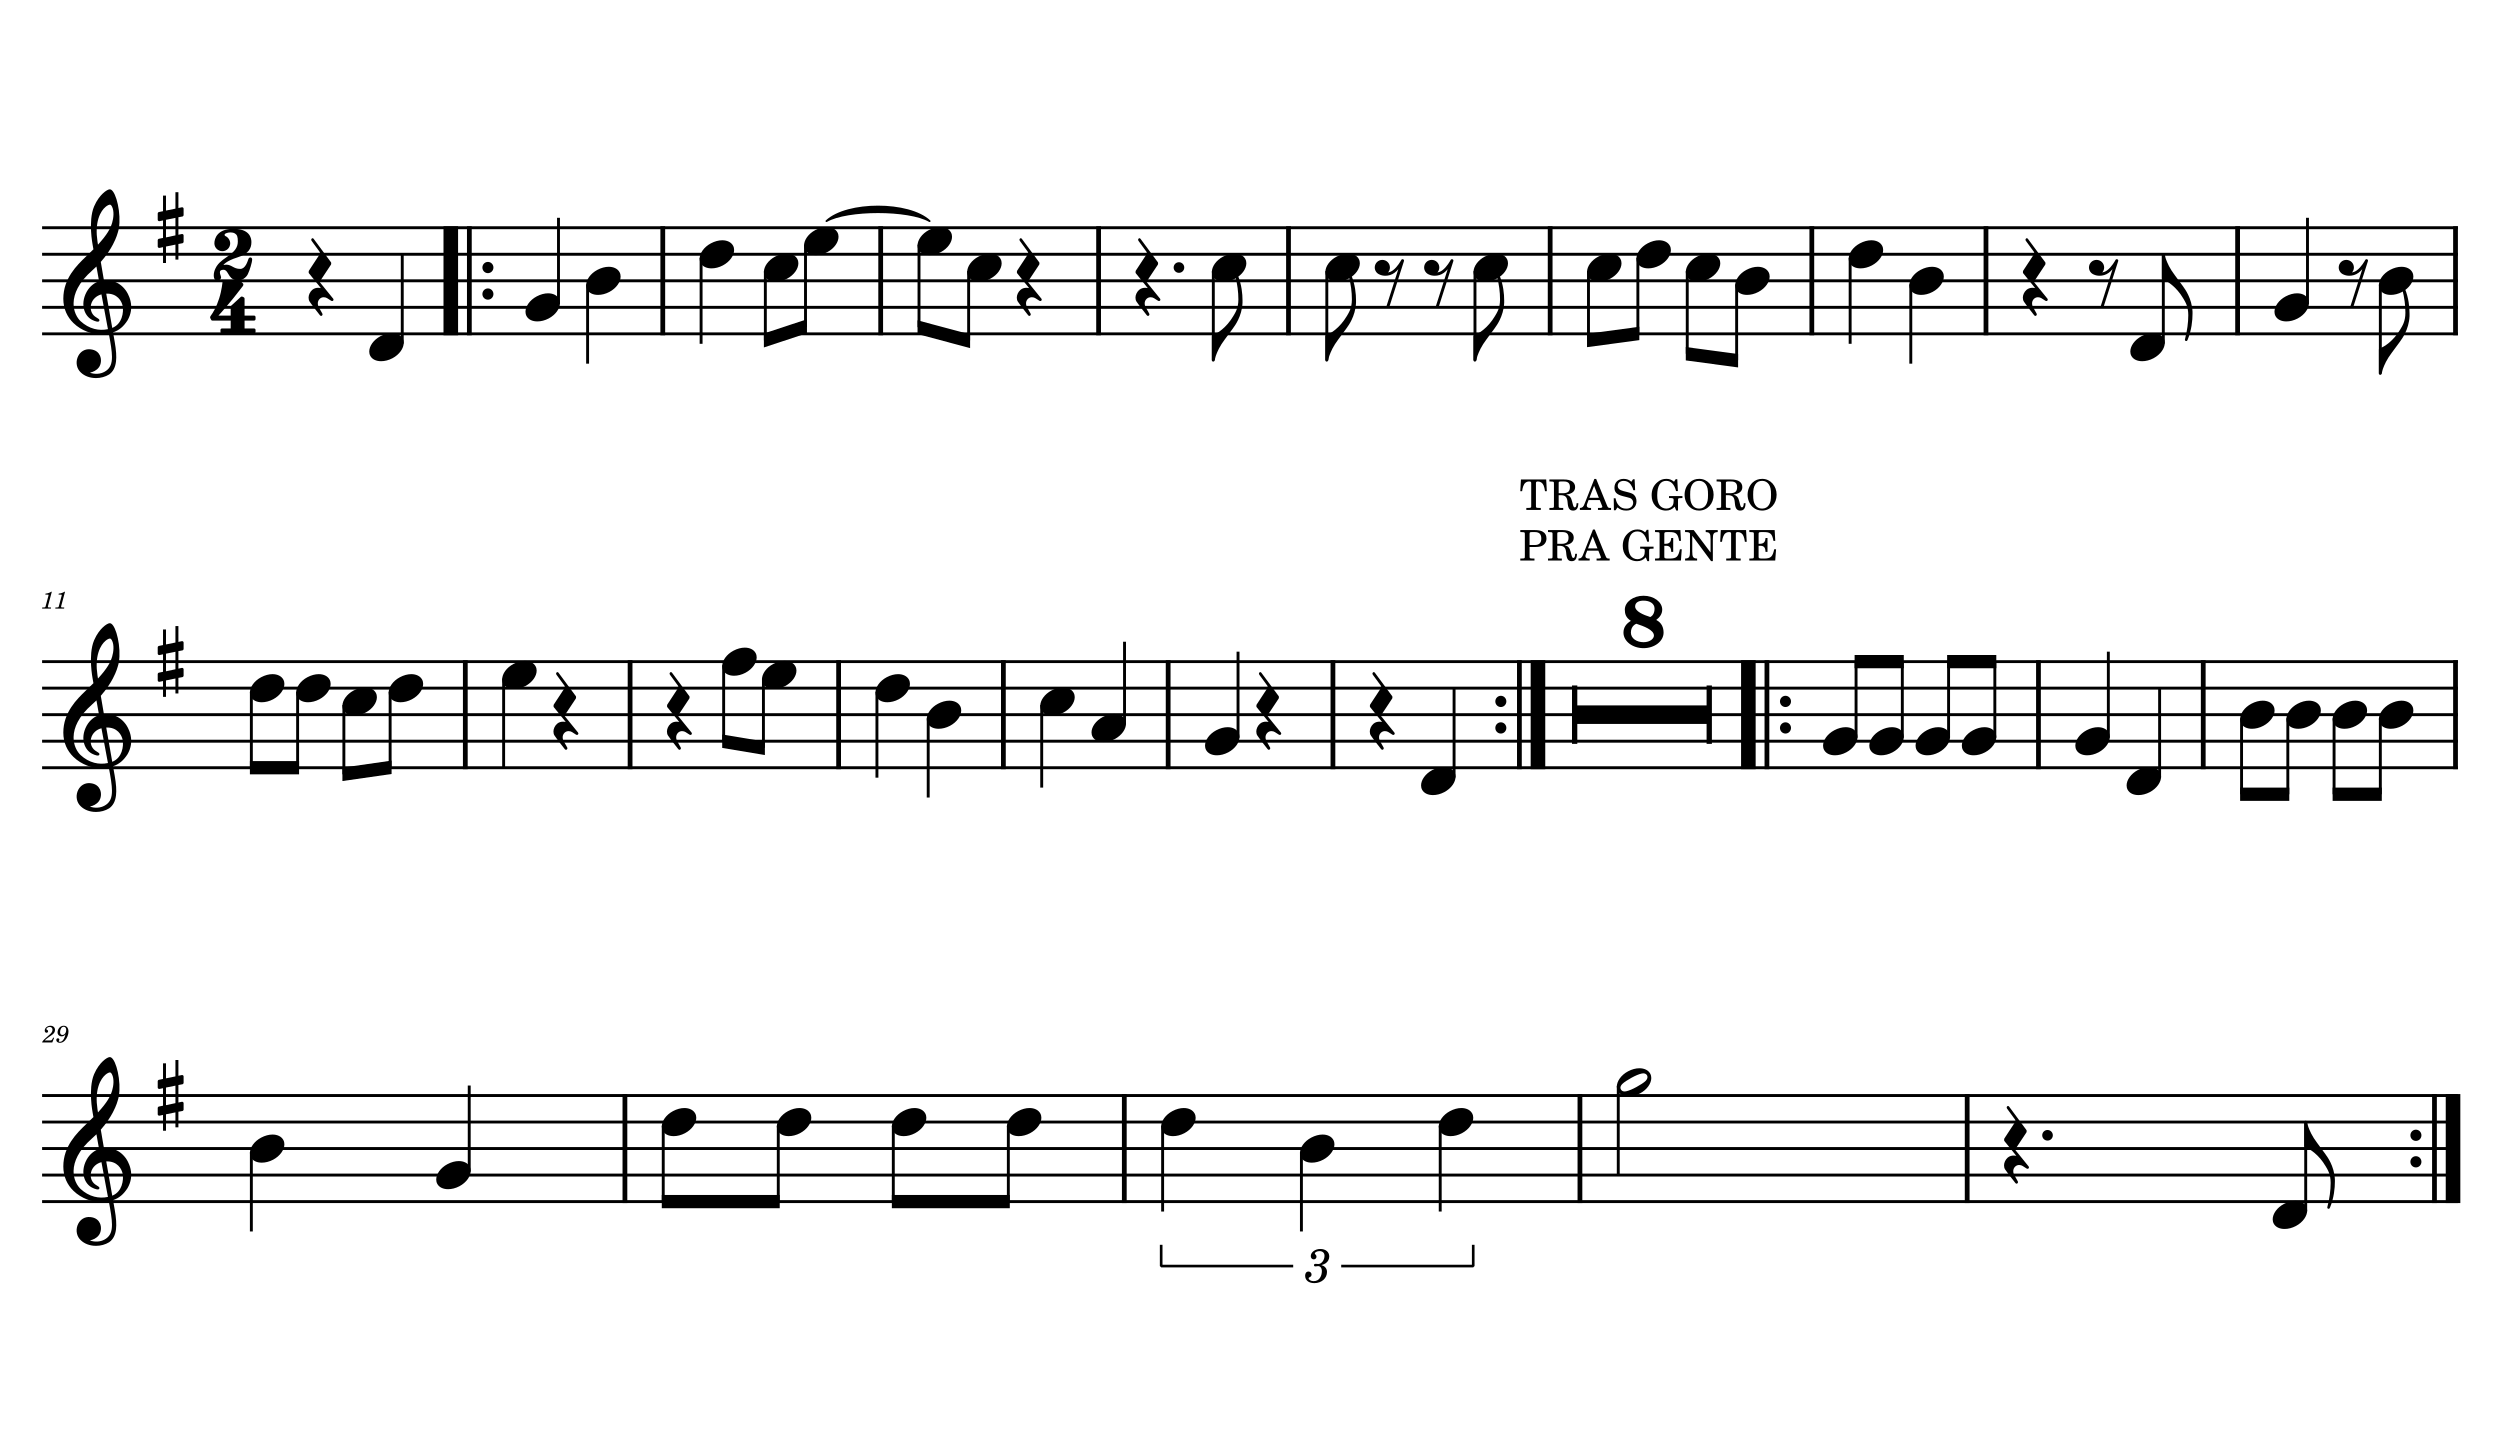<?xml version="1.0" encoding="UTF-8" standalone="no"?>
<svg width="4208.47px" height="2409.45px" viewBox="0 0 4208.47 2409.45"
 xmlns="http://www.w3.org/2000/svg" xmlns:xlink="http://www.w3.org/1999/xlink" version="1.2" baseProfile="tiny">
<title>SAX TENOR</title>
<desc>Generated by MuseScore 3.6.2</desc>
<polyline class="StaffLines" fill="none" stroke="#000000" stroke-width="4.91" stroke-linejoin="bevel" points="70.866,383.386 4137.61,383.386"/>
<polyline class="StaffLines" fill="none" stroke="#000000" stroke-width="4.91" stroke-linejoin="bevel" points="70.866,428.031 4137.61,428.031"/>
<polyline class="StaffLines" fill="none" stroke="#000000" stroke-width="4.91" stroke-linejoin="bevel" points="70.866,472.677 4137.61,472.677"/>
<polyline class="StaffLines" fill="none" stroke="#000000" stroke-width="4.91" stroke-linejoin="bevel" points="70.866,517.323 4137.61,517.323"/>
<polyline class="StaffLines" fill="none" stroke="#000000" stroke-width="4.91" stroke-linejoin="bevel" points="70.866,561.968 4137.61,561.968"/>
<polyline class="StaffLines" fill="none" stroke="#000000" stroke-width="4.91" stroke-linejoin="bevel" points="70.866,1113.78 4137.61,1113.78"/>
<polyline class="StaffLines" fill="none" stroke="#000000" stroke-width="4.91" stroke-linejoin="bevel" points="70.866,1158.42 4137.61,1158.42"/>
<polyline class="StaffLines" fill="none" stroke="#000000" stroke-width="4.91" stroke-linejoin="bevel" points="70.866,1203.07 4137.61,1203.07"/>
<polyline class="StaffLines" fill="none" stroke="#000000" stroke-width="4.91" stroke-linejoin="bevel" points="70.866,1247.71 4137.61,1247.71"/>
<polyline class="StaffLines" fill="none" stroke="#000000" stroke-width="4.91" stroke-linejoin="bevel" points="70.866,1292.36 4137.61,1292.36"/>
<polyline class="StaffLines" fill="none" stroke="#000000" stroke-width="4.91" stroke-linejoin="bevel" points="70.866,1844.17 4137.61,1844.17"/>
<polyline class="StaffLines" fill="none" stroke="#000000" stroke-width="4.91" stroke-linejoin="bevel" points="70.866,1888.81 4137.61,1888.81"/>
<polyline class="StaffLines" fill="none" stroke="#000000" stroke-width="4.91" stroke-linejoin="bevel" points="70.866,1933.46 4137.61,1933.46"/>
<polyline class="StaffLines" fill="none" stroke="#000000" stroke-width="4.91" stroke-linejoin="bevel" points="70.866,1978.11 4137.61,1978.11"/>
<polyline class="StaffLines" fill="none" stroke="#000000" stroke-width="4.91" stroke-linejoin="bevel" points="70.866,2022.75 4137.61,2022.75"/>
<path class="MeasureNumber" d="M87.226,996.166 L86.066,996.166 C83.866,997.806 79.626,999.206 76.746,999.206 L76.266,1000.97 L79.026,1000.97 C81.466,1000.97 81.746,1001.05 81.746,1001.77 C81.746,1002.13 81.746,1002.13 81.346,1003.57 L77.066,1019.57 C76.546,1021.57 76.506,1021.69 76.146,1022.05 C75.746,1022.45 74.906,1022.57 72.786,1022.61 L71.066,1022.61 L70.866,1024.49 L85.666,1024.49 L85.906,1022.61 L83.746,1022.61 C81.146,1022.61 80.586,1022.41 80.586,1021.53 C80.586,1021.25 80.746,1020.33 80.946,1019.57 L87.226,996.166 M109.46,996.166 L108.3,996.166 C106.1,997.806 101.86,999.206 98.98,999.206 L98.5,1000.97 L101.26,1000.97 C103.7,1000.97 103.98,1001.05 103.98,1001.77 C103.98,1002.13 103.98,1002.13 103.58,1003.57 L99.3,1019.57 C98.78,1021.57 98.74,1021.69 98.38,1022.05 C97.98,1022.45 97.14,1022.57 95.02,1022.61 L93.3,1022.61 L93.1,1024.49 L107.9,1024.49 L108.14,1022.61 L105.98,1022.61 C103.38,1022.61 102.82,1022.41 102.82,1021.53 C102.82,1021.25 102.98,1020.33 103.18,1019.57 L109.46,996.166 "/>
<path class="MeasureNumber" d="M89.657,1746.6 L88.617,1748.44 C87.017,1751.2 86.697,1751.44 84.657,1751.48 L75.377,1751.48 C76.337,1750.2 78.097,1748.72 81.297,1746.48 C86.577,1742.84 86.937,1742.6 88.057,1741.72 C91.257,1739.24 92.577,1736.88 92.577,1733.72 C92.577,1729.52 89.457,1726.72 84.857,1726.72 C79.737,1726.72 75.297,1730.48 75.297,1734.84 C75.297,1737.08 76.497,1738.52 78.417,1738.52 C79.857,1738.52 80.977,1737.44 80.977,1735.96 C80.977,1734.92 80.457,1734.24 79.137,1733.52 C78.177,1733.04 78.017,1732.84 78.017,1732.36 C78.017,1730.64 80.977,1728.72 83.697,1728.72 C86.497,1728.72 88.377,1730.6 88.377,1733.4 C88.377,1736.4 87.057,1738.6 83.457,1741.72 C72.817,1750.96 71.217,1752.64 70.857,1754.88 L88.017,1754.88 L91.097,1747.16 L89.657,1746.6 M110.211,1741.2 C109.531,1744.36 108.811,1746.28 107.651,1748.52 C105.691,1752.16 103.611,1753.8 100.811,1753.8 C99.651,1753.8 98.891,1753.32 98.891,1752.6 C98.891,1752.32 98.971,1752.2 99.291,1751.72 C99.691,1751.2 99.891,1750.72 99.891,1750.16 C99.891,1748.84 98.851,1747.84 97.491,1747.84 C95.891,1747.84 94.771,1749.04 94.771,1750.8 C94.771,1753.52 97.331,1755.48 100.891,1755.48 C104.091,1755.48 107.051,1754.08 109.491,1751.28 C112.971,1747.4 115.251,1741.6 115.251,1736.68 C115.251,1730.44 112.251,1726.72 107.291,1726.72 C104.331,1726.72 101.571,1728.04 99.731,1730.32 C97.931,1732.52 96.891,1735.32 96.891,1737.92 C96.891,1741.72 99.811,1744.6 103.691,1744.6 C106.331,1744.6 108.371,1743.52 110.211,1741.2 M107.251,1728.4 C109.811,1728.4 111.451,1730.44 111.451,1733.64 C111.451,1738.6 108.731,1742.24 105.051,1742.24 C102.531,1742.24 101.131,1740.52 101.131,1737.52 C101.131,1735.16 101.691,1733.04 102.771,1731.24 C103.971,1729.32 105.411,1728.4 107.251,1728.4"/>
<path class="TieSegment" stroke="#000000" stroke-width="3.13" stroke-linecap="round" stroke-linejoin="round" fill-rule="evenodd" d="M1391.24,372.224 C1425.97,339.577 1530.17,339.577 1564.9,372.224 C1530.17,352.078 1425.97,352.078 1391.24,372.224"/>
<polyline class="BarLine" stroke="#000000" stroke-width="24.56" stroke-linejoin="bevel" points="758.849,380.93 758.849,564.424"/>
<polyline class="BarLine" stroke="#000000" stroke-width="8.04" stroke-linejoin="bevel" points="790.101,380.93 790.101,564.424"/>
<path class="BarLine" transform="matrix(1.786,0,0,1.786,812.061,450.354)" d="M10.4,0 C10.4,-2.9 8.1,-5.3 5.2,-5.3 C2.3,-5.3 0,-2.9 0,0 C0,2.9 2.3,5.3 5.2,5.3 C8.1,5.3 10.4,2.9 10.4,0"/>
<path class="BarLine" transform="matrix(1.786,0,0,1.786,812.061,495)" d="M10.4,0 C10.4,-2.9 8.1,-5.3 5.2,-5.3 C2.3,-5.3 0,-2.9 0,0 C0,2.9 2.3,5.3 5.2,5.3 C8.1,5.3 10.4,2.9 10.4,0"/>
<polyline class="BarLine" stroke="#000000" stroke-width="8.04" stroke-linejoin="bevel" points="1115.71,380.93 1115.71,564.424"/>
<polyline class="BarLine" stroke="#000000" stroke-width="8.04" stroke-linejoin="bevel" points="1482.54,380.93 1482.54,564.424"/>
<polyline class="BarLine" stroke="#000000" stroke-width="8.04" stroke-linejoin="bevel" points="1849.36,380.93 1849.36,564.424"/>
<polyline class="BarLine" stroke="#000000" stroke-width="8.04" stroke-linejoin="bevel" points="2169.04,380.93 2169.04,564.424"/>
<polyline class="BarLine" stroke="#000000" stroke-width="8.04" stroke-linejoin="bevel" points="2609.52,380.93 2609.52,564.424"/>
<polyline class="BarLine" stroke="#000000" stroke-width="8.04" stroke-linejoin="bevel" points="3049.99,380.93 3049.99,564.424"/>
<polyline class="BarLine" stroke="#000000" stroke-width="8.04" stroke-linejoin="bevel" points="3343.17,380.93 3343.17,564.424"/>
<polyline class="BarLine" stroke="#000000" stroke-width="8.04" stroke-linejoin="bevel" points="3766.76,380.93 3766.76,564.424"/>
<polyline class="BarLine" stroke="#000000" stroke-width="8.04" stroke-linejoin="bevel" points="4133.59,380.93 4133.59,564.424"/>
<polyline class="BarLine" stroke="#000000" stroke-width="8.04" stroke-linejoin="bevel" points="783.299,1111.32 783.299,1294.82"/>
<polyline class="BarLine" stroke="#000000" stroke-width="8.04" stroke-linejoin="bevel" points="1060.68,1111.32 1060.68,1294.82"/>
<polyline class="BarLine" stroke="#000000" stroke-width="8.04" stroke-linejoin="bevel" points="1411.71,1111.32 1411.71,1294.82"/>
<polyline class="BarLine" stroke="#000000" stroke-width="8.04" stroke-linejoin="bevel" points="1689.08,1111.32 1689.08,1294.82"/>
<polyline class="BarLine" stroke="#000000" stroke-width="8.04" stroke-linejoin="bevel" points="1966.46,1111.32 1966.46,1294.82"/>
<polyline class="BarLine" stroke="#000000" stroke-width="8.04" stroke-linejoin="bevel" points="2243.84,1111.32 2243.84,1294.82"/>
<path class="BarLine" transform="matrix(1.786,0,0,1.786,2517.2,1180.75)" d="M10.4,0 C10.4,-2.9 8.1,-5.3 5.2,-5.3 C2.3,-5.3 0,-2.9 0,0 C0,2.9 2.3,5.3 5.2,5.3 C8.1,5.3 10.4,2.9 10.4,0"/>
<path class="BarLine" transform="matrix(1.786,0,0,1.786,2517.2,1225.39)" d="M10.4,0 C10.4,-2.9 8.1,-5.3 5.2,-5.3 C2.3,-5.3 0,-2.9 0,0 C0,2.9 2.3,5.3 5.2,5.3 C8.1,5.3 10.4,2.9 10.4,0"/>
<polyline class="BarLine" stroke="#000000" stroke-width="8.04" stroke-linejoin="bevel" points="2557.74,1111.32 2557.74,1294.82"/>
<polyline class="BarLine" stroke="#000000" stroke-width="24.56" stroke-linejoin="bevel" points="2588.99,1111.32 2588.99,1294.82"/>
<polyline class="BarLine" stroke="#000000" stroke-width="24.56" stroke-linejoin="bevel" points="2943.17,1111.32 2943.17,1294.82"/>
<polyline class="BarLine" stroke="#000000" stroke-width="8.04" stroke-linejoin="bevel" points="2974.42,1111.32 2974.42,1294.82"/>
<path class="BarLine" transform="matrix(1.786,0,0,1.786,2996.38,1180.75)" d="M10.4,0 C10.4,-2.9 8.1,-5.3 5.2,-5.3 C2.3,-5.3 0,-2.9 0,0 C0,2.9 2.3,5.3 5.2,5.3 C8.1,5.3 10.4,2.9 10.4,0"/>
<path class="BarLine" transform="matrix(1.786,0,0,1.786,2996.38,1225.39)" d="M10.4,0 C10.4,-2.9 8.1,-5.3 5.2,-5.3 C2.3,-5.3 0,-2.9 0,0 C0,2.9 2.3,5.3 5.2,5.3 C8.1,5.3 10.4,2.9 10.4,0"/>
<polyline class="BarLine" stroke="#000000" stroke-width="8.04" stroke-linejoin="bevel" points="3431.53,1111.32 3431.53,1294.82"/>
<polyline class="BarLine" stroke="#000000" stroke-width="8.04" stroke-linejoin="bevel" points="3708.91,1111.32 3708.91,1294.82"/>
<polyline class="BarLine" stroke="#000000" stroke-width="8.04" stroke-linejoin="bevel" points="4133.59,1111.32 4133.59,1294.82"/>
<polyline class="BarLine" stroke="#000000" stroke-width="8.04" stroke-linejoin="bevel" points="1051.98,1841.71 1051.98,2025.21"/>
<polyline class="BarLine" stroke="#000000" stroke-width="8.04" stroke-linejoin="bevel" points="1892.64,1841.71 1892.64,2025.21"/>
<polyline class="BarLine" stroke="#000000" stroke-width="8.04" stroke-linejoin="bevel" points="2659.65,1841.71 2659.65,2025.21"/>
<polyline class="BarLine" stroke="#000000" stroke-width="8.04" stroke-linejoin="bevel" points="3311.52,1841.71 3311.52,2025.21"/>
<path class="BarLine" transform="matrix(1.786,0,0,1.786,4057.63,1911.14)" d="M10.4,0 C10.4,-2.9 8.1,-5.3 5.2,-5.3 C2.3,-5.3 0,-2.9 0,0 C0,2.9 2.3,5.3 5.2,5.3 C8.1,5.3 10.4,2.9 10.4,0"/>
<path class="BarLine" transform="matrix(1.786,0,0,1.786,4057.63,1955.78)" d="M10.4,0 C10.4,-2.9 8.1,-5.3 5.2,-5.3 C2.3,-5.3 0,-2.9 0,0 C0,2.9 2.3,5.3 5.2,5.3 C8.1,5.3 10.4,2.9 10.4,0"/>
<polyline class="BarLine" stroke="#000000" stroke-width="8.04" stroke-linejoin="bevel" points="4098.16,1841.71 4098.16,2025.21"/>
<polyline class="BarLine" stroke="#000000" stroke-width="24.56" stroke-linejoin="bevel" points="4129.41,1841.71 4129.41,2025.21"/>
<polyline class="Stem" stroke="#000000" stroke-width="4.91" stroke-linejoin="bevel" points="677.147,578.577 677.147,428.031"/>
<polyline class="Stem" stroke="#000000" stroke-width="4.91" stroke-linejoin="bevel" points="940.161,511.608 940.161,366.644"/>
<polyline class="Stem" stroke="#000000" stroke-width="4.91" stroke-linejoin="bevel" points="989.153,478.677 989.153,612.195"/>
<polyline class="Stem" stroke="#000000" stroke-width="4.91" stroke-linejoin="bevel" points="1180.22,434.032 1180.22,578.71"/>
<polyline class="Stem" stroke="#000000" stroke-width="4.91" stroke-linejoin="bevel" points="1288.38,456.355 1288.38,573.13"/>
<polyline class="Stem" stroke="#000000" stroke-width="4.91" stroke-linejoin="bevel" points="1355.98,411.709 1355.98,550.807"/>
<polyline class="Stem" stroke="#000000" stroke-width="4.91" stroke-linejoin="bevel" points="1547.05,411.709 1547.05,550.807"/>
<polyline class="Stem" stroke="#000000" stroke-width="4.91" stroke-linejoin="bevel" points="1630.59,456.355 1630.59,573.13"/>
<polyline class="Stem" stroke="#000000" stroke-width="4.91" stroke-linejoin="bevel" points="2042.48,456.355 2042.48,606.614"/>
<polyline class="Stem" stroke="#000000" stroke-width="4.91" stroke-linejoin="bevel" points="2233.55,456.355 2233.55,606.614"/>
<polyline class="Stem" stroke="#000000" stroke-width="4.91" stroke-linejoin="bevel" points="2482.96,456.355 2482.96,606.614"/>
<polyline class="Stem" stroke="#000000" stroke-width="4.91" stroke-linejoin="bevel" points="2674.03,456.355 2674.03,573.13"/>
<polyline class="Stem" stroke="#000000" stroke-width="4.91" stroke-linejoin="bevel" points="2757.17,434.032 2757.17,561.968"/>
<polyline class="Stem" stroke="#000000" stroke-width="4.91" stroke-linejoin="bevel" points="2840.3,456.355 2840.3,595.453"/>
<polyline class="Stem" stroke="#000000" stroke-width="4.91" stroke-linejoin="bevel" points="2923.44,478.677 2923.44,606.614"/>
<polyline class="Stem" stroke="#000000" stroke-width="4.91" stroke-linejoin="bevel" points="3114.51,434.032 3114.51,578.71"/>
<polyline class="Stem" stroke="#000000" stroke-width="4.91" stroke-linejoin="bevel" points="3216.61,478.677 3216.61,612.195"/>
<polyline class="Stem" stroke="#000000" stroke-width="4.91" stroke-linejoin="bevel" points="3641.71,578.577 3641.71,428.031"/>
<polyline class="Stem" stroke="#000000" stroke-width="4.91" stroke-linejoin="bevel" points="3884.39,511.608 3884.39,366.644"/>
<polyline class="Stem" stroke="#000000" stroke-width="4.91" stroke-linejoin="bevel" points="4007.03,478.677 4007.03,628.937"/>
<polyline class="Stem" stroke="#000000" stroke-width="4.91" stroke-linejoin="bevel" points="423.134,1164.42 423.134,1292.36"/>
<polyline class="Stem" stroke="#000000" stroke-width="4.91" stroke-linejoin="bevel" points="501.004,1164.42 501.004,1292.36"/>
<polyline class="Stem" stroke="#000000" stroke-width="4.91" stroke-linejoin="bevel" points="578.873,1186.75 578.873,1303.52"/>
<polyline class="Stem" stroke="#000000" stroke-width="4.91" stroke-linejoin="bevel" points="656.743,1164.42 656.743,1292.36"/>
<polyline class="Stem" stroke="#000000" stroke-width="4.91" stroke-linejoin="bevel" points="847.812,1142.1 847.812,1292.36"/>
<polyline class="Stem" stroke="#000000" stroke-width="4.91" stroke-linejoin="bevel" points="1218.19,1119.78 1218.19,1247.71"/>
<polyline class="Stem" stroke="#000000" stroke-width="4.91" stroke-linejoin="bevel" points="1285.15,1142.1 1285.15,1258.88"/>
<polyline class="Stem" stroke="#000000" stroke-width="4.91" stroke-linejoin="bevel" points="1476.22,1164.42 1476.22,1309.1"/>
<polyline class="Stem" stroke="#000000" stroke-width="4.91" stroke-linejoin="bevel" points="1562.53,1209.07 1562.53,1342.59"/>
<polyline class="Stem" stroke="#000000" stroke-width="4.91" stroke-linejoin="bevel" points="1753.6,1186.75 1753.6,1325.84"/>
<polyline class="Stem" stroke="#000000" stroke-width="4.91" stroke-linejoin="bevel" points="1893.02,1219.68 1893.02,1080.29"/>
<polyline class="Stem" stroke="#000000" stroke-width="4.91" stroke-linejoin="bevel" points="2084.09,1242 2084.09,1097.04"/>
<polyline class="Stem" stroke="#000000" stroke-width="4.91" stroke-linejoin="bevel" points="2447.78,1308.97 2447.78,1158.42"/>
<polyline class="Stem" stroke="#000000" stroke-width="4.91" stroke-linejoin="bevel" points="3124.48,1242 3124.48,1113.78"/>
<polyline class="Stem" stroke="#000000" stroke-width="4.91" stroke-linejoin="bevel" points="3202.35,1242 3202.35,1113.78"/>
<polyline class="Stem" stroke="#000000" stroke-width="4.91" stroke-linejoin="bevel" points="3280.22,1242 3280.22,1113.78"/>
<polyline class="Stem" stroke="#000000" stroke-width="4.91" stroke-linejoin="bevel" points="3358.09,1242 3358.09,1113.78"/>
<polyline class="Stem" stroke="#000000" stroke-width="4.91" stroke-linejoin="bevel" points="3549.16,1242 3549.16,1097.04"/>
<polyline class="Stem" stroke="#000000" stroke-width="4.91" stroke-linejoin="bevel" points="3635.47,1308.97 3635.47,1158.42"/>
<polyline class="Stem" stroke="#000000" stroke-width="4.91" stroke-linejoin="bevel" points="3773.42,1209.07 3773.42,1337.01"/>
<polyline class="Stem" stroke="#000000" stroke-width="4.91" stroke-linejoin="bevel" points="3851.29,1209.07 3851.29,1337.01"/>
<polyline class="Stem" stroke="#000000" stroke-width="4.91" stroke-linejoin="bevel" points="3929.16,1209.07 3929.16,1337.01"/>
<polyline class="Stem" stroke="#000000" stroke-width="4.91" stroke-linejoin="bevel" points="4007.03,1209.07 4007.03,1337.01"/>
<polyline class="Stem" stroke="#000000" stroke-width="4.91" stroke-linejoin="bevel" points="423.134,1939.46 423.134,2072.98"/>
<polyline class="Stem" stroke="#000000" stroke-width="4.91" stroke-linejoin="bevel" points="789.89,1972.39 789.89,1827.43"/>
<polyline class="Stem" stroke="#000000" stroke-width="4.91" stroke-linejoin="bevel" points="1116.49,1894.82 1116.49,2022.75"/>
<polyline class="Stem" stroke="#000000" stroke-width="4.91" stroke-linejoin="bevel" points="1310.14,1894.82 1310.14,2022.75"/>
<polyline class="Stem" stroke="#000000" stroke-width="4.91" stroke-linejoin="bevel" points="1503.78,1894.82 1503.78,2022.75"/>
<polyline class="Stem" stroke="#000000" stroke-width="4.91" stroke-linejoin="bevel" points="1697.43,1894.82 1697.43,2022.75"/>
<polyline class="Stem" stroke="#000000" stroke-width="4.91" stroke-linejoin="bevel" points="1957.15,1894.82 1957.15,2039.49"/>
<polyline class="Stem" stroke="#000000" stroke-width="4.91" stroke-linejoin="bevel" points="2190.8,1939.46 2190.8,2072.98"/>
<polyline class="Stem" stroke="#000000" stroke-width="4.91" stroke-linejoin="bevel" points="2424.44,1894.82 2424.44,2039.49"/>
<polyline class="Stem" stroke="#000000" stroke-width="4.91" stroke-linejoin="bevel" points="2724.16,1827.85 2724.16,1978.11"/>
<polyline class="Stem" stroke="#000000" stroke-width="4.91" stroke-linejoin="bevel" points="3881.39,2039.36 3881.39,1888.81"/>
<path class="Note" transform="matrix(1.786,0,0,1.786,621.577,584.291)" d="M31.5,-8.1 C29.7,-11.4 25.9,-13.2 21.3,-13.2 C17.9,-13.2 14.2,-12.2 10.6,-10.3 C4,-6.8 0,-0.9 0,4.2 C0,5.6 0.3,7 1,8.3 C2.8,11.6 6.6,13.3 11.2,13.3 C14.6,13.3 18.3,12.4 21.9,10.5 C28.5,7 32.5,1.1 32.5,-4 C32.5,-5.4 32.2,-6.8 31.5,-8.1"/>
<path class="Note" transform="matrix(1.786,0,0,1.786,884.591,517.323)" d="M31.5,-8.1 C29.7,-11.4 25.9,-13.2 21.3,-13.2 C17.9,-13.2 14.2,-12.2 10.6,-10.3 C4,-6.8 0,-0.9 0,4.2 C0,5.6 0.3,7 1,8.3 C2.8,11.6 6.6,13.3 11.2,13.3 C14.6,13.3 18.3,12.4 21.9,10.5 C28.5,7 32.5,1.1 32.5,-4 C32.5,-5.4 32.2,-6.8 31.5,-8.1"/>
<path class="Note" transform="matrix(1.786,0,0,1.786,986.698,472.677)" d="M31.5,-8.1 C29.7,-11.4 25.9,-13.2 21.3,-13.2 C17.9,-13.2 14.2,-12.2 10.6,-10.3 C4,-6.8 0,-0.9 0,4.2 C0,5.6 0.3,7 1,8.3 C2.8,11.6 6.6,13.3 11.2,13.3 C14.6,13.3 18.3,12.4 21.9,10.5 C28.5,7 32.5,1.1 32.5,-4 C32.5,-5.4 32.2,-6.8 31.5,-8.1"/>
<path class="Note" transform="matrix(1.786,0,0,1.786,1177.77,428.031)" d="M31.5,-8.1 C29.7,-11.4 25.9,-13.2 21.3,-13.2 C17.9,-13.2 14.2,-12.2 10.6,-10.3 C4,-6.8 0,-0.9 0,4.2 C0,5.6 0.3,7 1,8.3 C2.8,11.6 6.6,13.3 11.2,13.3 C14.6,13.3 18.3,12.4 21.9,10.5 C28.5,7 32.5,1.1 32.5,-4 C32.5,-5.4 32.2,-6.8 31.5,-8.1"/>
<path class="Note" transform="matrix(1.786,0,0,1.786,1285.92,450.354)" d="M31.5,-8.1 C29.7,-11.4 25.9,-13.2 21.3,-13.2 C17.9,-13.2 14.2,-12.2 10.6,-10.3 C4,-6.8 0,-0.9 0,4.2 C0,5.6 0.3,7 1,8.3 C2.8,11.6 6.6,13.3 11.2,13.3 C14.6,13.3 18.3,12.4 21.9,10.5 C28.5,7 32.5,1.1 32.5,-4 C32.5,-5.4 32.2,-6.8 31.5,-8.1"/>
<path class="Note" transform="matrix(1.786,0,0,1.786,1353.52,405.709)" d="M31.5,-8.1 C29.7,-11.4 25.9,-13.2 21.3,-13.2 C17.9,-13.2 14.2,-12.2 10.6,-10.3 C4,-6.8 0,-0.9 0,4.2 C0,5.6 0.3,7 1,8.3 C2.8,11.6 6.6,13.3 11.2,13.3 C14.6,13.3 18.3,12.4 21.9,10.5 C28.5,7 32.5,1.1 32.5,-4 C32.5,-5.4 32.2,-6.8 31.5,-8.1"/>
<path class="Note" transform="matrix(1.786,0,0,1.786,1544.59,405.709)" d="M31.5,-8.1 C29.7,-11.4 25.9,-13.2 21.3,-13.2 C17.9,-13.2 14.2,-12.2 10.6,-10.3 C4,-6.8 0,-0.9 0,4.2 C0,5.6 0.3,7 1,8.3 C2.8,11.6 6.6,13.3 11.2,13.3 C14.6,13.3 18.3,12.4 21.9,10.5 C28.5,7 32.5,1.1 32.5,-4 C32.5,-5.4 32.2,-6.8 31.5,-8.1"/>
<path class="Note" transform="matrix(1.786,0,0,1.786,1628.13,450.354)" d="M31.5,-8.1 C29.7,-11.4 25.9,-13.2 21.3,-13.2 C17.9,-13.2 14.2,-12.2 10.6,-10.3 C4,-6.8 0,-0.9 0,4.2 C0,5.6 0.3,7 1,8.3 C2.8,11.6 6.6,13.3 11.2,13.3 C14.6,13.3 18.3,12.4 21.9,10.5 C28.5,7 32.5,1.1 32.5,-4 C32.5,-5.4 32.2,-6.8 31.5,-8.1"/>
<path class="Note" transform="matrix(1.786,0,0,1.786,2040.03,450.354)" d="M31.5,-8.1 C29.7,-11.4 25.9,-13.2 21.3,-13.2 C17.9,-13.2 14.2,-12.2 10.6,-10.3 C4,-6.8 0,-0.9 0,4.2 C0,5.6 0.3,7 1,8.3 C2.8,11.6 6.6,13.3 11.2,13.3 C14.6,13.3 18.3,12.4 21.9,10.5 C28.5,7 32.5,1.1 32.5,-4 C32.5,-5.4 32.2,-6.8 31.5,-8.1"/>
<path class="Note" transform="matrix(1.786,0,0,1.786,2231.1,450.354)" d="M31.5,-8.1 C29.7,-11.4 25.9,-13.2 21.3,-13.2 C17.9,-13.2 14.2,-12.2 10.6,-10.3 C4,-6.8 0,-0.9 0,4.2 C0,5.6 0.3,7 1,8.3 C2.8,11.6 6.6,13.3 11.2,13.3 C14.6,13.3 18.3,12.4 21.9,10.5 C28.5,7 32.5,1.1 32.5,-4 C32.5,-5.4 32.2,-6.8 31.5,-8.1"/>
<path class="Note" transform="matrix(1.786,0,0,1.786,2480.5,450.354)" d="M31.5,-8.1 C29.7,-11.4 25.9,-13.2 21.3,-13.2 C17.9,-13.2 14.2,-12.2 10.6,-10.3 C4,-6.8 0,-0.9 0,4.2 C0,5.6 0.3,7 1,8.3 C2.8,11.6 6.6,13.3 11.2,13.3 C14.6,13.3 18.3,12.4 21.9,10.5 C28.5,7 32.5,1.1 32.5,-4 C32.5,-5.4 32.2,-6.8 31.5,-8.1"/>
<path class="Note" transform="matrix(1.786,0,0,1.786,2671.57,450.354)" d="M31.5,-8.1 C29.7,-11.4 25.9,-13.2 21.3,-13.2 C17.9,-13.2 14.2,-12.2 10.6,-10.3 C4,-6.8 0,-0.9 0,4.2 C0,5.6 0.3,7 1,8.3 C2.8,11.6 6.6,13.3 11.2,13.3 C14.6,13.3 18.3,12.4 21.9,10.5 C28.5,7 32.5,1.1 32.5,-4 C32.5,-5.4 32.2,-6.8 31.5,-8.1"/>
<path class="Note" transform="matrix(1.786,0,0,1.786,2754.71,428.031)" d="M31.5,-8.1 C29.7,-11.4 25.9,-13.2 21.3,-13.2 C17.9,-13.2 14.2,-12.2 10.6,-10.3 C4,-6.8 0,-0.9 0,4.2 C0,5.6 0.3,7 1,8.3 C2.8,11.6 6.6,13.3 11.2,13.3 C14.6,13.3 18.3,12.4 21.9,10.5 C28.5,7 32.5,1.1 32.5,-4 C32.5,-5.4 32.2,-6.8 31.5,-8.1"/>
<path class="Note" transform="matrix(1.786,0,0,1.786,2837.84,450.354)" d="M31.5,-8.1 C29.7,-11.4 25.9,-13.2 21.3,-13.2 C17.9,-13.2 14.2,-12.2 10.6,-10.3 C4,-6.8 0,-0.9 0,4.2 C0,5.6 0.3,7 1,8.3 C2.8,11.6 6.6,13.3 11.2,13.3 C14.6,13.3 18.3,12.4 21.9,10.5 C28.5,7 32.5,1.1 32.5,-4 C32.5,-5.4 32.2,-6.8 31.5,-8.1"/>
<path class="Note" transform="matrix(1.786,0,0,1.786,2920.98,472.677)" d="M31.5,-8.1 C29.7,-11.4 25.9,-13.2 21.3,-13.2 C17.9,-13.2 14.2,-12.2 10.6,-10.3 C4,-6.8 0,-0.9 0,4.2 C0,5.6 0.3,7 1,8.3 C2.8,11.6 6.6,13.3 11.2,13.3 C14.6,13.3 18.3,12.4 21.9,10.5 C28.5,7 32.5,1.1 32.5,-4 C32.5,-5.4 32.2,-6.8 31.5,-8.1"/>
<path class="Note" transform="matrix(1.786,0,0,1.786,3112.05,428.031)" d="M31.5,-8.1 C29.7,-11.4 25.9,-13.2 21.3,-13.2 C17.9,-13.2 14.2,-12.2 10.6,-10.3 C4,-6.8 0,-0.9 0,4.2 C0,5.6 0.3,7 1,8.3 C2.8,11.6 6.6,13.3 11.2,13.3 C14.6,13.3 18.3,12.4 21.9,10.5 C28.5,7 32.5,1.1 32.5,-4 C32.5,-5.4 32.2,-6.8 31.5,-8.1"/>
<path class="Note" transform="matrix(1.786,0,0,1.786,3214.16,472.677)" d="M31.5,-8.1 C29.7,-11.4 25.9,-13.2 21.3,-13.2 C17.9,-13.2 14.2,-12.2 10.6,-10.3 C4,-6.8 0,-0.9 0,4.2 C0,5.6 0.3,7 1,8.3 C2.8,11.6 6.6,13.3 11.2,13.3 C14.6,13.3 18.3,12.4 21.9,10.5 C28.5,7 32.5,1.1 32.5,-4 C32.5,-5.4 32.2,-6.8 31.5,-8.1"/>
<path class="Note" transform="matrix(1.786,0,0,1.786,3586.14,584.291)" d="M31.5,-8.1 C29.7,-11.4 25.9,-13.2 21.3,-13.2 C17.9,-13.2 14.2,-12.2 10.6,-10.3 C4,-6.8 0,-0.9 0,4.2 C0,5.6 0.3,7 1,8.3 C2.8,11.6 6.6,13.3 11.2,13.3 C14.6,13.3 18.3,12.4 21.9,10.5 C28.5,7 32.5,1.1 32.5,-4 C32.5,-5.4 32.2,-6.8 31.5,-8.1"/>
<path class="Note" transform="matrix(1.786,0,0,1.786,3828.82,517.323)" d="M31.5,-8.1 C29.7,-11.4 25.9,-13.2 21.3,-13.2 C17.9,-13.2 14.2,-12.2 10.6,-10.3 C4,-6.8 0,-0.9 0,4.2 C0,5.6 0.3,7 1,8.3 C2.8,11.6 6.6,13.3 11.2,13.3 C14.6,13.3 18.3,12.4 21.9,10.5 C28.5,7 32.5,1.1 32.5,-4 C32.5,-5.4 32.2,-6.8 31.5,-8.1"/>
<path class="Note" transform="matrix(1.786,0,0,1.786,4004.58,472.677)" d="M31.5,-8.1 C29.7,-11.4 25.9,-13.2 21.3,-13.2 C17.9,-13.2 14.2,-12.2 10.6,-10.3 C4,-6.8 0,-0.9 0,4.2 C0,5.6 0.3,7 1,8.3 C2.8,11.6 6.6,13.3 11.2,13.3 C14.6,13.3 18.3,12.4 21.9,10.5 C28.5,7 32.5,1.1 32.5,-4 C32.5,-5.4 32.2,-6.8 31.5,-8.1"/>
<path class="Note" transform="matrix(1.786,0,0,1.786,420.679,1158.42)" d="M31.5,-8.1 C29.7,-11.4 25.9,-13.2 21.3,-13.2 C17.9,-13.2 14.2,-12.2 10.6,-10.3 C4,-6.8 0,-0.9 0,4.2 C0,5.6 0.3,7 1,8.3 C2.8,11.6 6.6,13.3 11.2,13.3 C14.6,13.3 18.3,12.4 21.9,10.5 C28.5,7 32.5,1.1 32.5,-4 C32.5,-5.4 32.2,-6.8 31.5,-8.1"/>
<path class="Note" transform="matrix(1.786,0,0,1.786,498.548,1158.42)" d="M31.5,-8.1 C29.7,-11.4 25.9,-13.2 21.3,-13.2 C17.9,-13.2 14.2,-12.2 10.6,-10.3 C4,-6.8 0,-0.9 0,4.2 C0,5.6 0.3,7 1,8.3 C2.8,11.6 6.6,13.3 11.2,13.3 C14.6,13.3 18.3,12.4 21.9,10.5 C28.5,7 32.5,1.1 32.5,-4 C32.5,-5.4 32.2,-6.8 31.5,-8.1"/>
<path class="Note" transform="matrix(1.786,0,0,1.786,576.418,1180.75)" d="M31.5,-8.1 C29.7,-11.4 25.9,-13.2 21.3,-13.2 C17.9,-13.2 14.2,-12.2 10.6,-10.3 C4,-6.8 0,-0.9 0,4.2 C0,5.6 0.3,7 1,8.3 C2.8,11.6 6.6,13.3 11.2,13.3 C14.6,13.3 18.3,12.4 21.9,10.5 C28.5,7 32.5,1.1 32.5,-4 C32.5,-5.4 32.2,-6.8 31.5,-8.1"/>
<path class="Note" transform="matrix(1.786,0,0,1.786,654.287,1158.42)" d="M31.5,-8.1 C29.7,-11.4 25.9,-13.2 21.3,-13.2 C17.9,-13.2 14.2,-12.2 10.6,-10.3 C4,-6.8 0,-0.9 0,4.2 C0,5.6 0.3,7 1,8.3 C2.8,11.6 6.6,13.3 11.2,13.3 C14.6,13.3 18.3,12.4 21.9,10.5 C28.5,7 32.5,1.1 32.5,-4 C32.5,-5.4 32.2,-6.8 31.5,-8.1"/>
<path class="Note" transform="matrix(1.786,0,0,1.786,845.357,1136.1)" d="M31.5,-8.1 C29.7,-11.4 25.9,-13.2 21.3,-13.2 C17.9,-13.2 14.2,-12.2 10.6,-10.3 C4,-6.8 0,-0.9 0,4.2 C0,5.6 0.3,7 1,8.3 C2.8,11.6 6.6,13.3 11.2,13.3 C14.6,13.3 18.3,12.4 21.9,10.5 C28.5,7 32.5,1.1 32.5,-4 C32.5,-5.4 32.2,-6.8 31.5,-8.1"/>
<path class="Note" transform="matrix(1.786,0,0,1.786,1215.74,1113.78)" d="M31.5,-8.1 C29.7,-11.4 25.9,-13.2 21.3,-13.2 C17.9,-13.2 14.2,-12.2 10.6,-10.3 C4,-6.8 0,-0.9 0,4.2 C0,5.6 0.3,7 1,8.3 C2.8,11.6 6.6,13.3 11.2,13.3 C14.6,13.3 18.3,12.4 21.9,10.5 C28.5,7 32.5,1.1 32.5,-4 C32.5,-5.4 32.2,-6.8 31.5,-8.1"/>
<path class="Note" transform="matrix(1.786,0,0,1.786,1282.69,1136.1)" d="M31.5,-8.1 C29.7,-11.4 25.9,-13.2 21.3,-13.2 C17.9,-13.2 14.2,-12.2 10.6,-10.3 C4,-6.8 0,-0.9 0,4.2 C0,5.6 0.3,7 1,8.3 C2.8,11.6 6.6,13.3 11.2,13.3 C14.6,13.3 18.3,12.4 21.9,10.5 C28.5,7 32.5,1.1 32.5,-4 C32.5,-5.4 32.2,-6.8 31.5,-8.1"/>
<path class="Note" transform="matrix(1.786,0,0,1.786,1473.76,1158.42)" d="M31.5,-8.1 C29.7,-11.4 25.9,-13.2 21.3,-13.2 C17.9,-13.2 14.2,-12.2 10.6,-10.3 C4,-6.8 0,-0.9 0,4.2 C0,5.6 0.3,7 1,8.3 C2.8,11.6 6.6,13.3 11.2,13.3 C14.6,13.3 18.3,12.4 21.9,10.5 C28.5,7 32.5,1.1 32.5,-4 C32.5,-5.4 32.2,-6.8 31.5,-8.1"/>
<path class="Note" transform="matrix(1.786,0,0,1.786,1560.07,1203.07)" d="M31.5,-8.1 C29.7,-11.4 25.9,-13.2 21.3,-13.2 C17.9,-13.2 14.2,-12.2 10.6,-10.3 C4,-6.8 0,-0.9 0,4.2 C0,5.6 0.3,7 1,8.3 C2.8,11.6 6.6,13.3 11.2,13.3 C14.6,13.3 18.3,12.4 21.9,10.5 C28.5,7 32.5,1.1 32.5,-4 C32.5,-5.4 32.2,-6.8 31.5,-8.1"/>
<path class="Note" transform="matrix(1.786,0,0,1.786,1751.14,1180.75)" d="M31.5,-8.1 C29.7,-11.4 25.9,-13.2 21.3,-13.2 C17.9,-13.2 14.2,-12.2 10.6,-10.3 C4,-6.8 0,-0.9 0,4.2 C0,5.6 0.3,7 1,8.3 C2.8,11.6 6.6,13.3 11.2,13.3 C14.6,13.3 18.3,12.4 21.9,10.5 C28.5,7 32.5,1.1 32.5,-4 C32.5,-5.4 32.2,-6.8 31.5,-8.1"/>
<path class="Note" transform="matrix(1.786,0,0,1.786,1837.45,1225.39)" d="M31.5,-8.1 C29.7,-11.4 25.9,-13.2 21.3,-13.2 C17.9,-13.2 14.2,-12.2 10.6,-10.3 C4,-6.8 0,-0.9 0,4.2 C0,5.6 0.3,7 1,8.3 C2.8,11.6 6.6,13.3 11.2,13.3 C14.6,13.3 18.3,12.4 21.9,10.5 C28.5,7 32.5,1.1 32.5,-4 C32.5,-5.4 32.2,-6.8 31.5,-8.1"/>
<path class="Note" transform="matrix(1.786,0,0,1.786,2028.52,1247.71)" d="M31.5,-8.1 C29.7,-11.4 25.9,-13.2 21.3,-13.2 C17.9,-13.2 14.2,-12.2 10.6,-10.3 C4,-6.8 0,-0.9 0,4.2 C0,5.6 0.3,7 1,8.3 C2.8,11.6 6.6,13.3 11.2,13.3 C14.6,13.3 18.3,12.4 21.9,10.5 C28.5,7 32.5,1.1 32.5,-4 C32.5,-5.4 32.2,-6.8 31.5,-8.1"/>
<path class="Note" transform="matrix(1.786,0,0,1.786,2392.21,1314.68)" d="M31.5,-8.1 C29.7,-11.4 25.9,-13.2 21.3,-13.2 C17.9,-13.2 14.2,-12.2 10.6,-10.3 C4,-6.8 0,-0.9 0,4.2 C0,5.6 0.3,7 1,8.3 C2.8,11.6 6.6,13.3 11.2,13.3 C14.6,13.3 18.3,12.4 21.9,10.5 C28.5,7 32.5,1.1 32.5,-4 C32.5,-5.4 32.2,-6.8 31.5,-8.1"/>
<path class="Note" transform="matrix(1.786,0,0,1.786,3068.91,1247.71)" d="M31.5,-8.1 C29.7,-11.4 25.9,-13.2 21.3,-13.2 C17.9,-13.2 14.2,-12.2 10.6,-10.3 C4,-6.8 0,-0.9 0,4.2 C0,5.6 0.3,7 1,8.3 C2.8,11.6 6.6,13.3 11.2,13.3 C14.6,13.3 18.3,12.4 21.9,10.5 C28.5,7 32.5,1.1 32.5,-4 C32.5,-5.4 32.2,-6.8 31.5,-8.1"/>
<path class="Note" transform="matrix(1.786,0,0,1.786,3146.78,1247.71)" d="M31.5,-8.1 C29.7,-11.4 25.9,-13.2 21.3,-13.2 C17.9,-13.2 14.2,-12.2 10.6,-10.3 C4,-6.8 0,-0.9 0,4.2 C0,5.6 0.3,7 1,8.3 C2.8,11.6 6.6,13.3 11.2,13.3 C14.6,13.3 18.3,12.4 21.9,10.5 C28.5,7 32.5,1.1 32.5,-4 C32.5,-5.4 32.2,-6.8 31.5,-8.1"/>
<path class="Note" transform="matrix(1.786,0,0,1.786,3224.65,1247.71)" d="M31.5,-8.1 C29.7,-11.4 25.9,-13.2 21.3,-13.2 C17.9,-13.2 14.2,-12.2 10.6,-10.3 C4,-6.8 0,-0.9 0,4.2 C0,5.6 0.3,7 1,8.3 C2.8,11.6 6.6,13.3 11.2,13.3 C14.6,13.3 18.3,12.4 21.9,10.5 C28.5,7 32.5,1.1 32.5,-4 C32.5,-5.4 32.2,-6.8 31.5,-8.1"/>
<path class="Note" transform="matrix(1.786,0,0,1.786,3302.52,1247.71)" d="M31.5,-8.1 C29.7,-11.4 25.9,-13.2 21.3,-13.2 C17.9,-13.2 14.2,-12.2 10.6,-10.3 C4,-6.8 0,-0.9 0,4.2 C0,5.6 0.3,7 1,8.3 C2.8,11.6 6.6,13.3 11.2,13.3 C14.6,13.3 18.3,12.4 21.9,10.5 C28.5,7 32.5,1.1 32.5,-4 C32.5,-5.4 32.2,-6.8 31.5,-8.1"/>
<path class="Note" transform="matrix(1.786,0,0,1.786,3493.59,1247.71)" d="M31.5,-8.1 C29.7,-11.4 25.9,-13.2 21.3,-13.2 C17.9,-13.2 14.2,-12.2 10.6,-10.3 C4,-6.8 0,-0.9 0,4.2 C0,5.6 0.3,7 1,8.3 C2.8,11.6 6.6,13.3 11.2,13.3 C14.6,13.3 18.3,12.4 21.9,10.5 C28.5,7 32.5,1.1 32.5,-4 C32.5,-5.4 32.2,-6.8 31.5,-8.1"/>
<path class="Note" transform="matrix(1.786,0,0,1.786,3579.9,1314.68)" d="M31.5,-8.1 C29.7,-11.4 25.9,-13.2 21.3,-13.2 C17.9,-13.2 14.2,-12.2 10.6,-10.3 C4,-6.8 0,-0.9 0,4.2 C0,5.6 0.3,7 1,8.3 C2.8,11.6 6.6,13.3 11.2,13.3 C14.6,13.3 18.3,12.4 21.9,10.5 C28.5,7 32.5,1.1 32.5,-4 C32.5,-5.4 32.2,-6.8 31.5,-8.1"/>
<path class="Note" transform="matrix(1.786,0,0,1.786,3770.97,1203.07)" d="M31.5,-8.1 C29.7,-11.4 25.9,-13.2 21.3,-13.2 C17.9,-13.2 14.2,-12.2 10.6,-10.3 C4,-6.8 0,-0.9 0,4.2 C0,5.6 0.3,7 1,8.3 C2.8,11.6 6.6,13.3 11.2,13.3 C14.6,13.3 18.3,12.4 21.9,10.5 C28.5,7 32.5,1.1 32.5,-4 C32.5,-5.4 32.2,-6.8 31.5,-8.1"/>
<path class="Note" transform="matrix(1.786,0,0,1.786,3848.84,1203.07)" d="M31.5,-8.1 C29.7,-11.4 25.9,-13.2 21.3,-13.2 C17.9,-13.2 14.2,-12.2 10.6,-10.3 C4,-6.8 0,-0.9 0,4.2 C0,5.6 0.3,7 1,8.3 C2.8,11.6 6.6,13.3 11.2,13.3 C14.6,13.3 18.3,12.4 21.9,10.5 C28.5,7 32.5,1.1 32.5,-4 C32.5,-5.4 32.2,-6.8 31.5,-8.1"/>
<path class="Note" transform="matrix(1.786,0,0,1.786,3926.71,1203.07)" d="M31.5,-8.1 C29.7,-11.4 25.9,-13.2 21.3,-13.2 C17.9,-13.2 14.2,-12.2 10.6,-10.3 C4,-6.8 0,-0.9 0,4.2 C0,5.6 0.3,7 1,8.3 C2.8,11.6 6.6,13.3 11.2,13.3 C14.6,13.3 18.3,12.4 21.9,10.5 C28.5,7 32.5,1.1 32.5,-4 C32.5,-5.4 32.2,-6.8 31.5,-8.1"/>
<path class="Note" transform="matrix(1.786,0,0,1.786,4004.58,1203.07)" d="M31.5,-8.1 C29.7,-11.4 25.9,-13.2 21.3,-13.2 C17.9,-13.2 14.2,-12.2 10.6,-10.3 C4,-6.8 0,-0.9 0,4.2 C0,5.6 0.3,7 1,8.3 C2.8,11.6 6.6,13.3 11.2,13.3 C14.6,13.3 18.3,12.4 21.9,10.5 C28.5,7 32.5,1.1 32.5,-4 C32.5,-5.4 32.2,-6.8 31.5,-8.1"/>
<path class="Note" transform="matrix(1.786,0,0,1.786,420.679,1933.46)" d="M31.5,-8.1 C29.7,-11.4 25.9,-13.2 21.3,-13.2 C17.9,-13.2 14.2,-12.2 10.6,-10.3 C4,-6.8 0,-0.9 0,4.2 C0,5.6 0.3,7 1,8.3 C2.8,11.6 6.6,13.3 11.2,13.3 C14.6,13.3 18.3,12.4 21.9,10.5 C28.5,7 32.5,1.1 32.5,-4 C32.5,-5.4 32.2,-6.8 31.5,-8.1"/>
<path class="Note" transform="matrix(1.786,0,0,1.786,734.32,1978.11)" d="M31.5,-8.1 C29.7,-11.4 25.9,-13.2 21.3,-13.2 C17.9,-13.2 14.2,-12.2 10.6,-10.3 C4,-6.8 0,-0.9 0,4.2 C0,5.6 0.3,7 1,8.3 C2.8,11.6 6.6,13.3 11.2,13.3 C14.6,13.3 18.3,12.4 21.9,10.5 C28.5,7 32.5,1.1 32.5,-4 C32.5,-5.4 32.2,-6.8 31.5,-8.1"/>
<path class="Note" transform="matrix(1.786,0,0,1.786,1114.04,1888.81)" d="M31.5,-8.1 C29.7,-11.4 25.9,-13.2 21.3,-13.2 C17.9,-13.2 14.2,-12.2 10.6,-10.3 C4,-6.8 0,-0.9 0,4.2 C0,5.6 0.3,7 1,8.3 C2.8,11.6 6.6,13.3 11.2,13.3 C14.6,13.3 18.3,12.4 21.9,10.5 C28.5,7 32.5,1.1 32.5,-4 C32.5,-5.4 32.2,-6.8 31.5,-8.1"/>
<path class="Note" transform="matrix(1.786,0,0,1.786,1307.68,1888.81)" d="M31.5,-8.1 C29.7,-11.4 25.9,-13.2 21.3,-13.2 C17.9,-13.2 14.2,-12.2 10.6,-10.3 C4,-6.8 0,-0.9 0,4.2 C0,5.6 0.3,7 1,8.3 C2.8,11.6 6.6,13.3 11.2,13.3 C14.6,13.3 18.3,12.4 21.9,10.5 C28.5,7 32.5,1.1 32.5,-4 C32.5,-5.4 32.2,-6.8 31.5,-8.1"/>
<path class="Note" transform="matrix(1.786,0,0,1.786,1501.33,1888.81)" d="M31.5,-8.1 C29.7,-11.4 25.9,-13.2 21.3,-13.2 C17.9,-13.2 14.2,-12.2 10.6,-10.3 C4,-6.8 0,-0.9 0,4.2 C0,5.6 0.3,7 1,8.3 C2.8,11.6 6.6,13.3 11.2,13.3 C14.6,13.3 18.3,12.4 21.9,10.5 C28.5,7 32.5,1.1 32.5,-4 C32.5,-5.4 32.2,-6.8 31.5,-8.1"/>
<path class="Note" transform="matrix(1.786,0,0,1.786,1694.98,1888.81)" d="M31.5,-8.1 C29.7,-11.4 25.9,-13.2 21.3,-13.2 C17.9,-13.2 14.2,-12.2 10.6,-10.3 C4,-6.8 0,-0.9 0,4.2 C0,5.6 0.3,7 1,8.3 C2.8,11.6 6.6,13.3 11.2,13.3 C14.6,13.3 18.3,12.4 21.9,10.5 C28.5,7 32.5,1.1 32.5,-4 C32.5,-5.4 32.2,-6.8 31.5,-8.1"/>
<path class="Note" transform="matrix(1.786,0,0,1.786,1954.7,1888.81)" d="M31.5,-8.1 C29.7,-11.4 25.9,-13.2 21.3,-13.2 C17.9,-13.2 14.2,-12.2 10.6,-10.3 C4,-6.8 0,-0.9 0,4.2 C0,5.6 0.3,7 1,8.3 C2.8,11.6 6.6,13.3 11.2,13.3 C14.6,13.3 18.3,12.4 21.9,10.5 C28.5,7 32.5,1.1 32.5,-4 C32.5,-5.4 32.2,-6.8 31.5,-8.1"/>
<path class="Note" transform="matrix(1.786,0,0,1.786,2188.34,1933.46)" d="M31.5,-8.1 C29.7,-11.4 25.9,-13.2 21.3,-13.2 C17.9,-13.2 14.2,-12.2 10.6,-10.3 C4,-6.8 0,-0.9 0,4.2 C0,5.6 0.3,7 1,8.3 C2.8,11.6 6.6,13.3 11.2,13.3 C14.6,13.3 18.3,12.4 21.9,10.5 C28.5,7 32.5,1.1 32.5,-4 C32.5,-5.4 32.2,-6.8 31.5,-8.1"/>
<path class="Note" transform="matrix(1.786,0,0,1.786,2421.99,1888.81)" d="M31.5,-8.1 C29.7,-11.4 25.9,-13.2 21.3,-13.2 C17.9,-13.2 14.2,-12.2 10.6,-10.3 C4,-6.8 0,-0.9 0,4.2 C0,5.6 0.3,7 1,8.3 C2.8,11.6 6.6,13.3 11.2,13.3 C14.6,13.3 18.3,12.4 21.9,10.5 C28.5,7 32.5,1.1 32.5,-4 C32.5,-5.4 32.2,-6.8 31.5,-8.1"/>
<path class="Note" transform="matrix(1.786,0,0,1.786,2721.71,1821.85)" d="M31.5,-8.1 C29.7,-11.4 25.9,-13.2 21.3,-13.2 C17.9,-13.2 14.2,-12.2 10.6,-10.3 C4,-6.8 0,-0.9 0,4.2 C0,5.6 0.3,7 1,8.3 C2.8,11.6 6.6,13.3 11.2,13.3 C14.6,13.3 18.3,12.4 21.9,10.5 C28.5,7 32.5,1.1 32.5,-4 C32.5,-5.4 32.2,-6.8 31.5,-8.1 M27.2,-1.3 C25.5,0.4 22.1,2.5 18.5,4.5 C14.9,6.5 11.3,8 8.9,8.5 C8.4,8.6 7.9,8.7 7.4,8.7 C5.8,8.7 4.6,8.1 3.9,6.8 C3.6,6.3 3.4,5.7 3.4,5.1 C3.4,4 4.1,2.7 5.2,1.6 C6.9,-0.1 10.2,-2.2 13.8,-4.2 C17.4,-6.2 21,-7.7 23.4,-8.2 C23.9,-8.3 24.4,-8.4 24.9,-8.4 C26.5,-8.4 27.8,-7.8 28.5,-6.5 C28.8,-6 28.9,-5.4 28.9,-4.8 C28.9,-3.7 28.3,-2.5 27.2,-1.3"/>
<path class="Note" transform="matrix(1.786,0,0,1.786,3825.82,2045.07)" d="M31.5,-8.1 C29.7,-11.4 25.9,-13.2 21.3,-13.2 C17.9,-13.2 14.2,-12.2 10.6,-10.3 C4,-6.8 0,-0.9 0,4.2 C0,5.6 0.3,7 1,8.3 C2.8,11.6 6.6,13.3 11.2,13.3 C14.6,13.3 18.3,12.4 21.9,10.5 C28.5,7 32.5,1.1 32.5,-4 C32.5,-5.4 32.2,-6.8 31.5,-8.1"/>
<path class="Clef" transform="matrix(1.786,0,0,1.786,106.583,517.323)" d="M63.35,-5.87 C62.12,-11.3 59.48,-15.12 58.7,-16.16 C55.51,-20.43 51.5,-23.28 46.81,-24.63 C43.7,-25.52 40.7,-25.63 38.28,-25.45 C37.24,-31.46 36.24,-37.34 35.33,-42.79 C40.78,-48.96 44.4,-54.76 46.68,-59.06 C50.15,-65.64 51.3,-70.22 51.35,-70.42 C53.07,-75.63 53.43,-83.33 52.33,-91.54 C51.32,-99.09 49.23,-105.8 46.88,-109.05 C45.85,-110.48 44.8,-111.21 43.76,-111.21 C42.54,-111.21 40.03,-109.97 37.14,-107.2 C34.84,-105 31.57,-101.11 29.01,-95.1 C26.01,-88.04 25.8,-78.55 26.15,-71.83 C26.53,-64.56 27.64,-58.87 27.65,-58.82 C27.67,-58.73 27.93,-57.23 28.38,-54.66 C28.15,-54.43 27.91,-54.21 27.66,-53.97 C26.62,-52.97 25.43,-51.83 24.05,-50.45 C23.19,-49.59 22.24,-48.68 21.24,-47.71 C12.79,-39.57 0,-27.25 0,-8.1 C0,-3.4 0.9,1.02 2.68,5.03 C4.27,8.63 6.57,11.91 9.5,14.78 C17.23,22.33 27.82,25.54 34.88,25.38 C37.83,25.31 40.46,25.07 42.85,24.62 C44.68,34.22 45.82,41.25 45.86,46.59 C45.9,53.1 44.25,57.07 40.35,59.84 C37.92,61.57 35.11,62.52 32.01,62.67 C29.42,62.79 27.16,62.32 25.73,61.91 L25.72,61.91 C25.72,61.91 25.43,61.83 25.42,61.63 C25.41,61.45 25.76,61.4 25.77,61.4 L25.79,61.4 C27.71,60.96 31.28,59.73 33.64,56.43 C35.44,53.91 36.31,49.29 34.47,45.35 C33.36,42.96 30.85,40.01 25.23,39.56 C22.74,39.36 20.47,39.87 18.47,41.07 C16.66,42.15 15.16,43.79 14.11,45.79 C11.65,50.49 12.11,56.22 15.24,60.06 C18.2,63.68 22.82,65.99 28.25,66.57 C29.1,66.66 29.95,66.7 30.8,66.7 C35.23,66.7 39.63,65.5 43.2,63.29 C46.86,60.72 48.98,56.74 49.66,51.11 C50.22,46.47 49.83,40.56 48.43,32.49 C48.07,30.4 47.53,27.37 46.87,23.61 C52.62,21.69 56.78,18.12 60.55,12.27 C63.84,6.53 64.78,0.43 63.35,-5.87 M29.14,20.32 C24.5,19.1 20.07,16.6 16.31,13.1 C15,11.87 13.13,9.7 11.66,6.31 C10.29,3.15 9.63,-0.28 9.68,-3.87 C9.75,-8.56 11.06,-13.38 13.57,-18.17 C16.49,-23.75 21.05,-29.28 27.11,-34.61 C28.56,-35.89 29.93,-37.17 31.22,-38.45 C31.98,-34.19 32.81,-29.5 33.69,-24.62 C29.84,-23.35 25.09,-20.2 21.98,-14.55 C18.44,-7.98 18.58,-2.46 19.31,1.02 C20.25,5.48 22.78,9.24 26.24,11.33 C27.17,11.89 31.3,14.02 33.14,13.44 C33.51,13.32 33.78,13.1 33.92,12.77 C34.43,11.6 33.41,10.96 31.85,10 C31.25,9.63 30.58,9.21 29.85,8.68 C26.53,6.19 25.08,1.74 26.15,-2.64 C26.73,-5.04 28.01,-7.2 29.85,-8.9 C31.52,-10.45 33.56,-11.55 35.94,-12.19 C37.98,-0.95 40.04,10.2 41.68,18.56 C41.81,19.25 41.95,19.92 42.08,20.59 C37.7,21.52 33.35,21.43 29.14,20.32 M40.46,-12.86 C50.81,-13.33 55.08,-5.89 55.97,-1.06 C56.44,1.47 56.43,5.91 54.89,10.12 C53.72,13.3 51.26,17.37 46.13,19.43 C46.06,19.01 45.98,18.58 45.9,18.15 C44.36,9.38 42.42,-1.61 40.46,-12.86 M33.14,-83.8 C34.92,-89.54 37.66,-92.79 39.65,-94.52 C41.4,-96.04 43.05,-96.75 43.97,-96.75 C44.11,-96.75 44.23,-96.73 44.33,-96.7 C44.79,-96.56 45.32,-95.99 45.79,-95.12 C48.1,-90.83 47.36,-84.12 46.02,-79.68 C44.39,-74.28 41.47,-68.66 32.67,-59.05 C32.5,-60.16 32.34,-61.21 32.19,-62.19 C30.94,-70.48 31.26,-77.75 33.14,-83.8"/>
<path class="Clef" transform="matrix(1.786,0,0,1.786,106.583,1247.71)" d="M63.35,-5.87 C62.12,-11.3 59.48,-15.12 58.7,-16.16 C55.51,-20.43 51.5,-23.28 46.81,-24.63 C43.7,-25.52 40.7,-25.63 38.28,-25.45 C37.24,-31.46 36.24,-37.34 35.33,-42.79 C40.78,-48.96 44.4,-54.76 46.68,-59.06 C50.15,-65.64 51.3,-70.22 51.35,-70.42 C53.07,-75.63 53.43,-83.33 52.33,-91.54 C51.32,-99.09 49.23,-105.8 46.88,-109.05 C45.85,-110.48 44.8,-111.21 43.76,-111.21 C42.54,-111.21 40.03,-109.97 37.14,-107.2 C34.84,-105 31.57,-101.11 29.01,-95.1 C26.01,-88.04 25.8,-78.55 26.15,-71.83 C26.53,-64.56 27.64,-58.87 27.65,-58.82 C27.67,-58.73 27.93,-57.23 28.38,-54.66 C28.15,-54.43 27.91,-54.21 27.66,-53.97 C26.62,-52.97 25.43,-51.83 24.05,-50.45 C23.19,-49.59 22.24,-48.68 21.24,-47.71 C12.79,-39.57 0,-27.25 0,-8.1 C0,-3.4 0.9,1.02 2.68,5.03 C4.27,8.63 6.57,11.91 9.5,14.78 C17.23,22.33 27.82,25.54 34.88,25.38 C37.83,25.31 40.46,25.07 42.85,24.62 C44.68,34.22 45.82,41.25 45.86,46.59 C45.9,53.1 44.25,57.07 40.35,59.84 C37.92,61.57 35.11,62.52 32.01,62.67 C29.42,62.79 27.16,62.32 25.73,61.91 L25.72,61.91 C25.72,61.91 25.43,61.83 25.42,61.63 C25.41,61.45 25.76,61.4 25.77,61.4 L25.79,61.4 C27.71,60.96 31.28,59.73 33.64,56.43 C35.44,53.91 36.31,49.29 34.47,45.35 C33.36,42.96 30.85,40.01 25.23,39.56 C22.74,39.36 20.47,39.87 18.47,41.07 C16.66,42.15 15.16,43.79 14.11,45.79 C11.65,50.49 12.11,56.22 15.24,60.06 C18.2,63.68 22.82,65.99 28.25,66.57 C29.1,66.66 29.95,66.7 30.8,66.7 C35.23,66.7 39.63,65.5 43.2,63.29 C46.86,60.72 48.98,56.74 49.66,51.11 C50.22,46.47 49.83,40.56 48.43,32.49 C48.07,30.4 47.53,27.37 46.87,23.61 C52.62,21.69 56.78,18.12 60.55,12.27 C63.84,6.53 64.78,0.43 63.35,-5.87 M29.14,20.32 C24.5,19.1 20.07,16.6 16.31,13.1 C15,11.87 13.13,9.7 11.66,6.31 C10.29,3.15 9.63,-0.28 9.68,-3.87 C9.75,-8.56 11.06,-13.38 13.57,-18.17 C16.49,-23.75 21.05,-29.28 27.11,-34.61 C28.56,-35.89 29.93,-37.17 31.22,-38.45 C31.98,-34.19 32.81,-29.5 33.69,-24.62 C29.84,-23.35 25.09,-20.2 21.98,-14.55 C18.44,-7.98 18.58,-2.46 19.31,1.02 C20.25,5.48 22.78,9.24 26.24,11.33 C27.17,11.89 31.3,14.02 33.14,13.44 C33.51,13.32 33.78,13.1 33.92,12.77 C34.43,11.6 33.41,10.96 31.85,10 C31.25,9.63 30.58,9.21 29.85,8.68 C26.53,6.19 25.08,1.74 26.15,-2.64 C26.73,-5.04 28.01,-7.2 29.85,-8.9 C31.52,-10.45 33.56,-11.55 35.94,-12.19 C37.98,-0.95 40.04,10.2 41.68,18.56 C41.81,19.25 41.95,19.92 42.08,20.59 C37.7,21.52 33.35,21.43 29.14,20.32 M40.46,-12.86 C50.81,-13.33 55.08,-5.89 55.97,-1.06 C56.44,1.47 56.43,5.91 54.89,10.12 C53.72,13.3 51.26,17.37 46.13,19.43 C46.06,19.01 45.98,18.58 45.9,18.15 C44.36,9.38 42.42,-1.61 40.46,-12.86 M33.14,-83.8 C34.92,-89.54 37.66,-92.79 39.65,-94.52 C41.4,-96.04 43.05,-96.75 43.97,-96.75 C44.11,-96.75 44.23,-96.73 44.33,-96.7 C44.79,-96.56 45.32,-95.99 45.79,-95.12 C48.1,-90.83 47.36,-84.12 46.02,-79.68 C44.39,-74.28 41.47,-68.66 32.67,-59.05 C32.5,-60.16 32.34,-61.21 32.19,-62.19 C30.94,-70.48 31.26,-77.75 33.14,-83.8"/>
<path class="Clef" transform="matrix(1.786,0,0,1.786,106.583,1978.11)" d="M63.35,-5.87 C62.12,-11.3 59.48,-15.12 58.7,-16.16 C55.51,-20.43 51.5,-23.28 46.81,-24.63 C43.7,-25.52 40.7,-25.63 38.28,-25.45 C37.24,-31.46 36.24,-37.34 35.33,-42.79 C40.78,-48.96 44.4,-54.76 46.68,-59.06 C50.15,-65.64 51.3,-70.22 51.35,-70.42 C53.07,-75.63 53.43,-83.33 52.33,-91.54 C51.32,-99.09 49.23,-105.8 46.88,-109.05 C45.85,-110.48 44.8,-111.21 43.76,-111.21 C42.54,-111.21 40.03,-109.97 37.14,-107.2 C34.84,-105 31.57,-101.11 29.01,-95.1 C26.01,-88.04 25.8,-78.55 26.15,-71.83 C26.53,-64.56 27.64,-58.87 27.65,-58.82 C27.67,-58.73 27.93,-57.23 28.38,-54.66 C28.15,-54.43 27.91,-54.21 27.66,-53.97 C26.62,-52.97 25.43,-51.83 24.05,-50.45 C23.19,-49.59 22.24,-48.68 21.24,-47.71 C12.79,-39.57 0,-27.25 0,-8.1 C0,-3.4 0.9,1.02 2.68,5.03 C4.27,8.63 6.57,11.91 9.5,14.78 C17.23,22.33 27.82,25.54 34.88,25.38 C37.83,25.31 40.46,25.07 42.85,24.62 C44.68,34.22 45.82,41.25 45.86,46.59 C45.9,53.1 44.25,57.07 40.35,59.84 C37.92,61.57 35.11,62.52 32.01,62.67 C29.42,62.79 27.16,62.32 25.73,61.91 L25.72,61.91 C25.72,61.91 25.43,61.83 25.42,61.63 C25.41,61.45 25.76,61.4 25.77,61.4 L25.79,61.4 C27.71,60.96 31.28,59.73 33.64,56.43 C35.44,53.91 36.31,49.29 34.47,45.35 C33.36,42.96 30.85,40.01 25.23,39.56 C22.74,39.36 20.47,39.87 18.47,41.07 C16.66,42.15 15.16,43.79 14.11,45.79 C11.65,50.49 12.11,56.22 15.24,60.06 C18.2,63.68 22.82,65.99 28.25,66.57 C29.1,66.66 29.95,66.7 30.8,66.7 C35.23,66.7 39.63,65.5 43.2,63.29 C46.86,60.72 48.98,56.74 49.66,51.11 C50.22,46.47 49.83,40.56 48.43,32.49 C48.07,30.4 47.53,27.37 46.87,23.61 C52.62,21.69 56.78,18.12 60.55,12.27 C63.84,6.53 64.78,0.43 63.35,-5.87 M29.14,20.32 C24.5,19.1 20.07,16.6 16.31,13.1 C15,11.87 13.13,9.7 11.66,6.31 C10.29,3.15 9.63,-0.28 9.68,-3.87 C9.75,-8.56 11.06,-13.38 13.57,-18.17 C16.49,-23.75 21.05,-29.28 27.11,-34.61 C28.56,-35.89 29.93,-37.17 31.22,-38.45 C31.98,-34.19 32.81,-29.5 33.69,-24.62 C29.84,-23.35 25.09,-20.2 21.98,-14.55 C18.44,-7.98 18.58,-2.46 19.31,1.02 C20.25,5.48 22.78,9.24 26.24,11.33 C27.17,11.89 31.3,14.02 33.14,13.44 C33.51,13.32 33.78,13.1 33.92,12.77 C34.43,11.6 33.41,10.96 31.85,10 C31.25,9.63 30.58,9.21 29.85,8.68 C26.53,6.19 25.08,1.74 26.15,-2.64 C26.73,-5.04 28.01,-7.2 29.85,-8.9 C31.52,-10.45 33.56,-11.55 35.94,-12.19 C37.98,-0.95 40.04,10.2 41.68,18.56 C41.81,19.25 41.95,19.92 42.08,20.59 C37.7,21.52 33.35,21.43 29.14,20.32 M40.46,-12.86 C50.81,-13.33 55.08,-5.89 55.97,-1.06 C56.44,1.47 56.43,5.91 54.89,10.12 C53.72,13.3 51.26,17.37 46.13,19.43 C46.06,19.01 45.98,18.58 45.9,18.15 C44.36,9.38 42.42,-1.61 40.46,-12.86 M33.14,-83.8 C34.92,-89.54 37.66,-92.79 39.65,-94.52 C41.4,-96.04 43.05,-96.75 43.97,-96.75 C44.11,-96.75 44.23,-96.73 44.33,-96.7 C44.79,-96.56 45.32,-95.99 45.79,-95.12 C48.1,-90.83 47.36,-84.12 46.02,-79.68 C44.39,-74.28 41.47,-68.66 32.67,-59.05 C32.5,-60.16 32.34,-61.21 32.19,-62.19 C30.94,-70.48 31.26,-77.75 33.14,-83.8"/>
<path class="KeySig" transform="matrix(1.786,0,0,1.786,265.493,383.386)" d="M23.3,-10.6 C23.9,-10.7 24.4,-11.4 24.4,-12 L24.4,-17.9 C24.4,-18.7 23.8,-19.3 23,-19.3 L22.8,-19.3 L19.5,-18.6 L19.5,-33.5 L16.7,-33.5 L16.7,-18 L7.8,-16.2 L7.8,-30.3 L5,-30.3 L5,-15.6 L1.1,-14.8 C0.5,-14.7 0,-14 0,-13.4 L0,-13.2 L0,-7.4 L0,-7.6 C0,-6.8 0.6,-6.2 1.4,-6.2 L1.7,-6.2 L5,-6.9 L5,9.6 L1.1,10.4 C0.5,10.5 0,11.2 0,11.8 L0,17.6 C0,18.4 0.6,19 1.4,19 L1.7,19 L5,18.3 L5,33.2 L7.8,33.2 L7.8,17.7 L16.7,15.9 L16.7,30 L19.5,30 L19.5,15.3 L23.3,14.6 C23.9,14.5 24.4,13.8 24.4,13.2 L24.4,7.3 C24.4,6.5 23.8,5.9 23,5.9 L22.8,5.9 L19.5,6.6 L19.5,-9.9 L23.3,-10.6 M7.8,9.1 L7.8,-7.5 L16.7,-9.3 L16.7,7.2 L7.8,9.1 "/>
<path class="KeySig" transform="matrix(1.786,0,0,1.786,265.493,1113.78)" d="M23.3,-10.6 C23.9,-10.7 24.4,-11.4 24.4,-12 L24.4,-17.9 C24.4,-18.7 23.8,-19.3 23,-19.3 L22.8,-19.3 L19.5,-18.6 L19.5,-33.5 L16.7,-33.5 L16.7,-18 L7.8,-16.2 L7.8,-30.3 L5,-30.3 L5,-15.6 L1.1,-14.8 C0.5,-14.7 0,-14 0,-13.4 L0,-13.2 L0,-7.4 L0,-7.6 C0,-6.8 0.6,-6.2 1.4,-6.2 L1.7,-6.2 L5,-6.9 L5,9.6 L1.1,10.4 C0.5,10.5 0,11.2 0,11.8 L0,17.6 C0,18.4 0.6,19 1.4,19 L1.7,19 L5,18.3 L5,33.2 L7.8,33.2 L7.8,17.7 L16.7,15.9 L16.7,30 L19.5,30 L19.5,15.3 L23.3,14.6 C23.9,14.5 24.4,13.8 24.4,13.2 L24.4,7.3 C24.4,6.5 23.8,5.9 23,5.9 L22.8,5.9 L19.5,6.6 L19.5,-9.9 L23.3,-10.6 M7.8,9.1 L7.8,-7.5 L16.7,-9.3 L16.7,7.2 L7.8,9.1 "/>
<path class="KeySig" transform="matrix(1.786,0,0,1.786,265.493,1844.17)" d="M23.3,-10.6 C23.9,-10.7 24.4,-11.4 24.4,-12 L24.4,-17.9 C24.4,-18.7 23.8,-19.3 23,-19.3 L22.8,-19.3 L19.5,-18.6 L19.5,-33.5 L16.7,-33.5 L16.7,-18 L7.8,-16.2 L7.8,-30.3 L5,-30.3 L5,-15.6 L1.1,-14.8 C0.5,-14.7 0,-14 0,-13.4 L0,-13.2 L0,-7.4 L0,-7.6 C0,-6.8 0.6,-6.2 1.4,-6.2 L1.7,-6.2 L5,-6.9 L5,9.6 L1.1,10.4 C0.5,10.5 0,11.2 0,11.8 L0,17.6 C0,18.4 0.6,19 1.4,19 L1.7,19 L5,18.3 L5,33.2 L7.8,33.2 L7.8,17.7 L16.7,15.9 L16.7,30 L19.5,30 L19.5,15.3 L23.3,14.6 C23.9,14.5 24.4,13.8 24.4,13.2 L24.4,7.3 C24.4,6.5 23.8,5.9 23,5.9 L22.8,5.9 L19.5,6.6 L19.5,-9.9 L23.3,-10.6 M7.8,9.1 L7.8,-7.5 L16.7,-9.3 L16.7,7.2 L7.8,9.1 "/>
<path class="TimeSig" transform="matrix(1.786,0,0,1.786,357.142,428.924)" d="M34.2,3.9 C33.4,6.1 31.4,13.3 26.5,13.3 C20,13.3 18.6,9.3 13.2,9.3 C12.4,9.3 11.6,9.4 10.6,9.6 C10.6,9.6 13.1,5.8 23.7,2.5 C34.3,-0.8 37,-6 37,-12 C37,-16.2 35.1,-24.5 20,-24.5 C4.9,-24.5 2.1,-15.4 2.1,-10.8 C2.1,-6.7 5.5,-3.4 9.6,-3.4 C13.7,-3.4 17,-6.7 17,-10.8 C17,-13.6 15,-16.7 12.4,-17.7 C12.1,-17.8 11.7,-18.3 11.7,-18.8 C11.7,-19.4 12.2,-20.1 14,-20.6 C14.5,-20.8 15.9,-21.1 17.4,-21.1 C18.8,-21.1 20.4,-20.8 21.6,-20 C23.5,-18.8 24.2,-17 24.2,-12.5 C24.2,-0.8 10.3,1.7 4.5,10.4 C4.5,10.4 1.5,14.6 1.5,19.3 C1.5,24 3.9,24.3 5.1,24.3 C6.7,24.3 8.4,23 8.4,21.2 C8.4,20.8 8.3,20.4 8.1,19.9 C7.5,18.5 7.3,17.4 7.3,16.6 C7.3,16.3 7.3,16 7.4,15.7 C7.5,15.1 8.3,14.1 10.7,14.1 C13.6,14.1 14.7,17.5 16.5,20.1 C18.3,22.7 21.1,24.3 24.3,24.3 C27.5,24.3 31.8,22 33.6,18.3 C35.4,14.6 37.7,7.1 37.7,4.4 C37.7,3.1 36.9,2.5 36,2.5 C35.3,2.5 34.6,2.9 34.2,3.9"/>
<path class="TimeSig" transform="matrix(1.786,0,0,1.786,351.255,517.086)" d="M3.59,12.65 L20.77,12.65 L20.77,20.07 L12.54,20.07 C11.76,20.07 11.13,20.7 11.13,21.48 L11.13,23.39 C11.13,24.17 11.76,24.8 12.54,24.8 L42.79,24.8 C43.57,24.8 44.2,24.17 44.2,23.39 L44.2,21.48 C44.2,20.7 43.57,20.07 42.79,20.07 L33.85,20.07 L33.85,12.65 L42.79,12.65 C43.57,12.65 44.2,12.02 44.2,11.24 L44.2,9.33 C44.2,8.55 43.57,7.92 42.79,7.92 L33.85,7.92 L33.85,-8.04 C33.85,-8.58 33.55,-9.06 33.07,-9.3 L31.86,-9.9 C31.33,-10.16 30.7,-10.07 30.27,-9.67 L21.22,-1.35 C20.93,-1.08 20.76,-0.71 20.76,-0.31 L20.76,7.92 L9.25,7.92 C9.25,7.92 20.37,-4.11 32.21,-19.88 C33.08,-21.03 32.58,-22.08 32.39,-22.27 L30.22,-24.48 C29.95,-24.74 29.59,-24.89 29.22,-24.89 C28.62,-24.89 15.07,-24.87 14.35,-24.89 C13.63,-24.91 13.09,-24.29 13.02,-23.67 C13.02,-23.67 12.48,-16.31 9.88,-8.18 C7.28,-0.06 4.34,4.92 1.68,8.55 C1.68,8.55 1.14,9.54 1.5,10.28 C1.85,11.03 2.48,12.12 2.48,12.12 C2.48,12.12 2.74,12.65 3.59,12.65"/>
<path class="Rest" transform="matrix(1.786,0,0,1.786,519.471,472.677)" d="M23.2,16.9 L23,16.6 C22.9,16.5 22.7,16.3 22.4,15.9 L10.9,1.7 C10.6,1.4 10.7,0.6 10.9,0.2 L21.1,-15.2 C21.2,-15.4 21.3,-15.7 21.3,-15.9 L21.3,-16.8 C21.3,-17.1 21.2,-17.4 21,-17.6 L4.8,-39.5 C4.8,-39.5 4,-40.7 3,-39.8 C2,-39 2.8,-37.7 2.8,-37.7 L10.4,-27.3 C10.8,-26.7 10.8,-25.5 10.4,-24.9 L0.3,-9.5 C0.2,-9.3 0.1,-8.9 0.1,-8.7 L0.1,-7.8 C0.1,-7.5 0.2,-7.2 0.4,-7 L11.6,6.9 C11.2,6.8 10.3,6.6 9.1,6.6 C7.4,6.6 5.2,7 3.4,8.6 C1.2,10.6 0,13.4 0,15.9 C0,17.3 0.3,18.7 1.1,19.8 C3.2,23 10.7,32.5 10.7,32.5 C10.7,32.5 11.6,33.6 12.5,32.9 C13.4,32.2 13.2,31.3 12.9,30.8 C12.6,30.3 9.4,24.5 9.4,24.5 C9.4,24.5 8.7,23.1 8.7,21.3 C8.7,20 9.1,18.4 10.4,17.1 C11.6,15.9 13,15.5 14.3,15.5 C15.6,15.5 16.7,15.9 17.5,16.4 L21.4,18.9 C21.4,18.9 22.6,19.5 23.2,18.6 C23.7,17.8 23.5,17.4 23.2,16.9"/>
<path class="Rest" transform="matrix(1.786,0,0,1.786,1711.68,472.677)" d="M23.2,16.9 L23,16.6 C22.9,16.5 22.7,16.3 22.4,15.9 L10.9,1.7 C10.6,1.4 10.7,0.6 10.9,0.2 L21.1,-15.2 C21.2,-15.4 21.3,-15.7 21.3,-15.9 L21.3,-16.8 C21.3,-17.1 21.2,-17.4 21,-17.6 L4.8,-39.5 C4.8,-39.5 4,-40.7 3,-39.8 C2,-39 2.8,-37.7 2.8,-37.7 L10.4,-27.3 C10.8,-26.7 10.8,-25.5 10.4,-24.9 L0.3,-9.5 C0.2,-9.3 0.1,-8.9 0.1,-8.7 L0.1,-7.8 C0.1,-7.5 0.2,-7.2 0.4,-7 L11.6,6.9 C11.2,6.8 10.3,6.6 9.1,6.6 C7.4,6.6 5.2,7 3.4,8.6 C1.2,10.6 0,13.4 0,15.9 C0,17.3 0.3,18.7 1.1,19.8 C3.2,23 10.7,32.5 10.7,32.5 C10.7,32.5 11.6,33.6 12.5,32.9 C13.4,32.2 13.2,31.3 12.9,30.8 C12.6,30.3 9.4,24.5 9.4,24.5 C9.4,24.5 8.7,23.1 8.7,21.3 C8.7,20 9.1,18.4 10.4,17.1 C11.6,15.9 13,15.5 14.3,15.5 C15.6,15.5 16.7,15.9 17.5,16.4 L21.4,18.9 C21.4,18.9 22.6,19.5 23.2,18.6 C23.7,17.8 23.5,17.4 23.2,16.9"/>
<path class="Rest" transform="matrix(1.786,0,0,1.786,1911.42,472.677)" d="M23.2,16.9 L23,16.6 C22.9,16.5 22.7,16.3 22.4,15.9 L10.9,1.7 C10.6,1.4 10.7,0.6 10.9,0.2 L21.1,-15.2 C21.2,-15.4 21.3,-15.7 21.3,-15.9 L21.3,-16.8 C21.3,-17.1 21.2,-17.4 21,-17.6 L4.8,-39.5 C4.8,-39.5 4,-40.7 3,-39.8 C2,-39 2.8,-37.7 2.8,-37.7 L10.4,-27.3 C10.8,-26.7 10.8,-25.5 10.4,-24.9 L0.3,-9.5 C0.2,-9.3 0.1,-8.9 0.1,-8.7 L0.1,-7.8 C0.1,-7.5 0.2,-7.2 0.4,-7 L11.6,6.9 C11.2,6.8 10.3,6.6 9.1,6.6 C7.4,6.6 5.2,7 3.4,8.6 C1.2,10.6 0,13.4 0,15.9 C0,17.3 0.3,18.7 1.1,19.8 C3.2,23 10.7,32.5 10.7,32.5 C10.7,32.5 11.6,33.6 12.5,32.9 C13.4,32.2 13.2,31.3 12.9,30.8 C12.6,30.3 9.4,24.5 9.4,24.5 C9.4,24.5 8.7,23.1 8.7,21.3 C8.7,20 9.1,18.4 10.4,17.1 C11.6,15.9 13,15.5 14.3,15.5 C15.6,15.5 16.7,15.9 17.5,16.4 L21.4,18.9 C21.4,18.9 22.6,19.5 23.2,18.6 C23.7,17.8 23.5,17.4 23.2,16.9"/>
<path class="Rest" transform="matrix(1.786,0,0,1.786,2314.23,472.677)" d="M26.73,-20.26 C25.99,-20.54 25.31,-20.21 24.98,-19.6 C24.65,-18.99 21.47,-13.06 17.04,-9.8 C15.65,-8.78 14.07,-8.14 12.5,-7.81 C13.62,-9.07 14.3,-10.73 14.3,-12.55 C14.3,-16.5 11.1,-19.7 7.15,-19.7 C3.2,-19.7 0,-16.5 0,-12.55 C0,-9.54 1.87,-6.96 4.51,-5.91 C6.04,-5.18 7.95,-4.74 10,-4.74 C12.85,-4.74 15.96,-5.57 18.67,-7.56 C19.93,-8.49 21.13,-9.68 22.21,-10.94 L10.82,24.69 L13.46,25.54 L27.53,-18.55 C27.76,-19.28 27.47,-19.97 26.73,-20.26"/>
<path class="Rest" transform="matrix(1.786,0,0,1.786,2397.37,472.677)" d="M26.73,-20.26 C25.99,-20.54 25.31,-20.21 24.98,-19.6 C24.65,-18.99 21.47,-13.06 17.04,-9.8 C15.65,-8.78 14.07,-8.14 12.5,-7.81 C13.62,-9.07 14.3,-10.73 14.3,-12.55 C14.3,-16.5 11.1,-19.7 7.15,-19.7 C3.2,-19.7 0,-16.5 0,-12.55 C0,-9.54 1.87,-6.96 4.51,-5.91 C6.04,-5.18 7.95,-4.74 10,-4.74 C12.85,-4.74 15.96,-5.57 18.67,-7.56 C19.93,-8.49 21.13,-9.68 22.21,-10.94 L10.82,24.69 L13.46,25.54 L27.53,-18.55 C27.76,-19.28 27.47,-19.97 26.73,-20.26"/>
<path class="Rest" transform="matrix(1.786,0,0,1.786,3405.23,472.677)" d="M23.2,16.9 L23,16.6 C22.9,16.5 22.7,16.3 22.4,15.9 L10.9,1.7 C10.6,1.4 10.7,0.6 10.9,0.2 L21.1,-15.2 C21.2,-15.4 21.3,-15.7 21.3,-15.9 L21.3,-16.8 C21.3,-17.1 21.2,-17.4 21,-17.6 L4.8,-39.5 C4.8,-39.5 4,-40.7 3,-39.8 C2,-39 2.8,-37.7 2.8,-37.7 L10.4,-27.3 C10.8,-26.7 10.8,-25.5 10.4,-24.9 L0.3,-9.5 C0.2,-9.3 0.1,-8.9 0.1,-8.7 L0.1,-7.8 C0.1,-7.5 0.2,-7.2 0.4,-7 L11.6,6.9 C11.2,6.8 10.3,6.6 9.1,6.6 C7.4,6.6 5.2,7 3.4,8.6 C1.2,10.6 0,13.4 0,15.9 C0,17.3 0.3,18.7 1.1,19.8 C3.2,23 10.7,32.5 10.7,32.5 C10.7,32.5 11.6,33.6 12.5,32.9 C13.4,32.2 13.2,31.3 12.9,30.8 C12.6,30.3 9.4,24.5 9.4,24.5 C9.4,24.5 8.7,23.1 8.7,21.3 C8.7,20 9.1,18.4 10.4,17.1 C11.6,15.9 13,15.5 14.3,15.5 C15.6,15.5 16.7,15.9 17.5,16.4 L21.4,18.9 C21.4,18.9 22.6,19.5 23.2,18.6 C23.7,17.8 23.5,17.4 23.2,16.9"/>
<path class="Rest" transform="matrix(1.786,0,0,1.786,3516.56,472.677)" d="M26.73,-20.26 C25.99,-20.54 25.31,-20.21 24.98,-19.6 C24.65,-18.99 21.47,-13.06 17.04,-9.8 C15.65,-8.78 14.07,-8.14 12.5,-7.81 C13.62,-9.07 14.3,-10.73 14.3,-12.55 C14.3,-16.5 11.1,-19.7 7.15,-19.7 C3.2,-19.7 0,-16.5 0,-12.55 C0,-9.54 1.87,-6.96 4.51,-5.91 C6.04,-5.18 7.95,-4.74 10,-4.74 C12.85,-4.74 15.96,-5.57 18.67,-7.56 C19.93,-8.49 21.13,-9.68 22.21,-10.94 L10.82,24.69 L13.46,25.54 L27.53,-18.55 C27.76,-19.28 27.47,-19.97 26.73,-20.26"/>
<path class="Rest" transform="matrix(1.786,0,0,1.786,3936.98,472.677)" d="M26.73,-20.26 C25.99,-20.54 25.31,-20.21 24.98,-19.6 C24.65,-18.99 21.47,-13.06 17.04,-9.8 C15.65,-8.78 14.07,-8.14 12.5,-7.81 C13.62,-9.07 14.3,-10.73 14.3,-12.55 C14.3,-16.5 11.1,-19.7 7.15,-19.7 C3.2,-19.7 0,-16.5 0,-12.55 C0,-9.54 1.87,-6.96 4.51,-5.91 C6.04,-5.18 7.95,-4.74 10,-4.74 C12.85,-4.74 15.96,-5.57 18.67,-7.56 C19.93,-8.49 21.13,-9.68 22.21,-10.94 L10.82,24.69 L13.46,25.54 L27.53,-18.55 C27.76,-19.28 27.47,-19.97 26.73,-20.26"/>
<path class="Rest" transform="matrix(1.786,0,0,1.786,931.665,1203.07)" d="M23.2,16.9 L23,16.6 C22.9,16.5 22.7,16.3 22.4,15.9 L10.9,1.7 C10.6,1.4 10.7,0.6 10.9,0.2 L21.1,-15.2 C21.2,-15.4 21.3,-15.7 21.3,-15.9 L21.3,-16.8 C21.3,-17.1 21.2,-17.4 21,-17.6 L4.8,-39.5 C4.8,-39.5 4,-40.7 3,-39.8 C2,-39 2.8,-37.7 2.8,-37.7 L10.4,-27.3 C10.8,-26.7 10.8,-25.5 10.4,-24.9 L0.3,-9.5 C0.2,-9.3 0.1,-8.9 0.1,-8.7 L0.1,-7.8 C0.1,-7.5 0.2,-7.2 0.4,-7 L11.6,6.9 C11.2,6.8 10.3,6.6 9.1,6.6 C7.4,6.6 5.2,7 3.4,8.6 C1.2,10.6 0,13.4 0,15.9 C0,17.3 0.3,18.7 1.1,19.8 C3.2,23 10.7,32.5 10.7,32.5 C10.7,32.5 11.6,33.6 12.5,32.9 C13.4,32.2 13.2,31.3 12.9,30.8 C12.6,30.3 9.4,24.5 9.4,24.5 C9.4,24.5 8.7,23.1 8.7,21.3 C8.7,20 9.1,18.4 10.4,17.1 C11.6,15.9 13,15.5 14.3,15.5 C15.6,15.5 16.7,15.9 17.5,16.4 L21.4,18.9 C21.4,18.9 22.6,19.5 23.2,18.6 C23.7,17.8 23.5,17.4 23.2,16.9"/>
<path class="Rest" transform="matrix(1.786,0,0,1.786,1122.73,1203.07)" d="M23.2,16.9 L23,16.6 C22.9,16.5 22.7,16.3 22.4,15.9 L10.9,1.7 C10.6,1.4 10.7,0.6 10.9,0.2 L21.1,-15.2 C21.2,-15.4 21.3,-15.7 21.3,-15.9 L21.3,-16.8 C21.3,-17.1 21.2,-17.4 21,-17.6 L4.8,-39.5 C4.8,-39.5 4,-40.7 3,-39.8 C2,-39 2.8,-37.7 2.8,-37.7 L10.4,-27.3 C10.8,-26.7 10.8,-25.5 10.4,-24.9 L0.3,-9.5 C0.2,-9.3 0.1,-8.9 0.1,-8.7 L0.1,-7.8 C0.1,-7.5 0.2,-7.2 0.4,-7 L11.6,6.9 C11.2,6.8 10.3,6.6 9.1,6.6 C7.4,6.6 5.2,7 3.4,8.6 C1.2,10.6 0,13.4 0,15.9 C0,17.3 0.3,18.7 1.1,19.8 C3.2,23 10.7,32.5 10.7,32.5 C10.7,32.5 11.6,33.6 12.5,32.9 C13.4,32.2 13.2,31.3 12.9,30.8 C12.6,30.3 9.4,24.5 9.4,24.5 C9.4,24.5 8.7,23.1 8.7,21.3 C8.7,20 9.1,18.4 10.4,17.1 C11.6,15.9 13,15.5 14.3,15.5 C15.6,15.5 16.7,15.9 17.5,16.4 L21.4,18.9 C21.4,18.9 22.6,19.5 23.2,18.6 C23.7,17.8 23.5,17.4 23.2,16.9"/>
<path class="Rest" transform="matrix(1.786,0,0,1.786,2114.83,1203.07)" d="M23.2,16.9 L23,16.6 C22.9,16.5 22.7,16.3 22.4,15.9 L10.9,1.7 C10.6,1.4 10.7,0.6 10.9,0.2 L21.1,-15.2 C21.2,-15.4 21.3,-15.7 21.3,-15.9 L21.3,-16.8 C21.3,-17.1 21.2,-17.4 21,-17.6 L4.8,-39.5 C4.8,-39.5 4,-40.7 3,-39.8 C2,-39 2.8,-37.7 2.8,-37.7 L10.4,-27.3 C10.8,-26.7 10.8,-25.5 10.4,-24.9 L0.3,-9.5 C0.2,-9.3 0.1,-8.9 0.1,-8.7 L0.1,-7.8 C0.1,-7.5 0.2,-7.2 0.4,-7 L11.6,6.9 C11.2,6.8 10.3,6.6 9.1,6.6 C7.4,6.6 5.2,7 3.4,8.6 C1.2,10.6 0,13.4 0,15.9 C0,17.3 0.3,18.7 1.1,19.8 C3.2,23 10.7,32.5 10.7,32.5 C10.7,32.5 11.6,33.6 12.5,32.9 C13.4,32.2 13.2,31.3 12.9,30.8 C12.6,30.3 9.4,24.5 9.4,24.5 C9.4,24.5 8.7,23.1 8.7,21.3 C8.7,20 9.1,18.4 10.4,17.1 C11.6,15.9 13,15.5 14.3,15.5 C15.6,15.5 16.7,15.9 17.5,16.4 L21.4,18.9 C21.4,18.9 22.6,19.5 23.2,18.6 C23.7,17.8 23.5,17.4 23.2,16.9"/>
<path class="Rest" transform="matrix(1.786,0,0,1.786,2305.9,1203.07)" d="M23.2,16.9 L23,16.6 C22.9,16.5 22.7,16.3 22.4,15.9 L10.9,1.7 C10.6,1.4 10.7,0.6 10.9,0.2 L21.1,-15.2 C21.2,-15.4 21.3,-15.7 21.3,-15.9 L21.3,-16.8 C21.3,-17.1 21.2,-17.4 21,-17.6 L4.8,-39.5 C4.8,-39.5 4,-40.7 3,-39.8 C2,-39 2.8,-37.7 2.8,-37.7 L10.4,-27.3 C10.8,-26.7 10.8,-25.5 10.4,-24.9 L0.3,-9.5 C0.2,-9.3 0.1,-8.9 0.1,-8.7 L0.1,-7.8 C0.1,-7.5 0.2,-7.2 0.4,-7 L11.6,6.9 C11.2,6.8 10.3,6.6 9.1,6.6 C7.4,6.6 5.2,7 3.4,8.6 C1.2,10.6 0,13.4 0,15.9 C0,17.3 0.3,18.7 1.1,19.8 C3.2,23 10.7,32.5 10.7,32.5 C10.7,32.5 11.6,33.6 12.5,32.9 C13.4,32.2 13.2,31.3 12.9,30.8 C12.6,30.3 9.4,24.5 9.4,24.5 C9.4,24.5 8.7,23.1 8.7,21.3 C8.7,20 9.1,18.4 10.4,17.1 C11.6,15.9 13,15.5 14.3,15.5 C15.6,15.5 16.7,15.9 17.5,16.4 L21.4,18.9 C21.4,18.9 22.6,19.5 23.2,18.6 C23.7,17.8 23.5,17.4 23.2,16.9"/>
<path class="Rest" transform="matrix(1.786,0,0,1.786,2730.25,1046.81)" d="M32.38,-1.79 C35.71,-4.3 38.02,-7.49 38.02,-11.5 C38.02,-18.74 30.13,-24.6 20.4,-24.6 C10.67,-24.6 2.78,-18.73 2.78,-11.5 C2.78,-7.49 3.78,-3.89 8.51,-0.93 C3.95,1.74 1.5,5.4 1.5,10.17 C1.5,18.25 9.96,24.8 20.4,24.8 C30.84,24.8 39.3,18.25 39.3,10.17 C39.29,5.4 37.56,0.85 32.38,-1.79 M20.39,19.18 C14.03,19.18 8.5,15.7 8.5,10.12 C8.5,3.42 13.67,1.81 13.67,1.81 C20.47,4.08 30.21,7.51 30.21,12.97 C30.21,15.7 26.75,19.18 20.39,19.18 M26.78,-4.54 C19.97,-6.65 12.49,-9.96 12.49,-14.5 C12.49,-18.43 16.09,-19.99 20.39,-19.99 C26.55,-19.99 30.8,-17.1 30.8,-12.5 C30.8,-7.7 28.58,-5.42 26.78,-4.54"/>
<polyline class="Rest" stroke="#000000" stroke-width="31.25" stroke-linecap="square" stroke-linejoin="bevel" points="2666.38,1203.07 2861.69,1203.07"/>
<polyline class="Rest" stroke="#000000" stroke-width="8.93" stroke-linecap="square" stroke-linejoin="bevel" points="2650.75,1158.42 2650.75,1247.71"/>
<polyline class="Rest" stroke="#000000" stroke-width="8.93" stroke-linecap="square" stroke-linejoin="bevel" points="2877.32,1158.42 2877.32,1247.71"/>
<path class="Rest" transform="matrix(1.786,0,0,1.786,3373.57,1933.46)" d="M23.2,16.9 L23,16.6 C22.9,16.5 22.7,16.3 22.4,15.9 L10.9,1.7 C10.6,1.4 10.7,0.6 10.9,0.2 L21.1,-15.2 C21.2,-15.4 21.3,-15.7 21.3,-15.9 L21.3,-16.8 C21.3,-17.1 21.2,-17.4 21,-17.6 L4.8,-39.5 C4.8,-39.5 4,-40.7 3,-39.8 C2,-39 2.8,-37.7 2.8,-37.7 L10.4,-27.3 C10.8,-26.7 10.8,-25.5 10.4,-24.9 L0.3,-9.5 C0.2,-9.3 0.1,-8.9 0.1,-8.7 L0.1,-7.8 C0.1,-7.5 0.2,-7.2 0.4,-7 L11.6,6.9 C11.2,6.8 10.3,6.6 9.1,6.6 C7.4,6.6 5.2,7 3.4,8.6 C1.2,10.6 0,13.4 0,15.9 C0,17.3 0.3,18.7 1.1,19.8 C3.2,23 10.7,32.5 10.7,32.5 C10.7,32.5 11.6,33.6 12.5,32.9 C13.4,32.2 13.2,31.3 12.9,30.8 C12.6,30.3 9.4,24.5 9.4,24.5 C9.4,24.5 8.7,23.1 8.7,21.3 C8.7,20 9.1,18.4 10.4,17.1 C11.6,15.9 13,15.5 14.3,15.5 C15.6,15.5 16.7,15.9 17.5,16.4 L21.4,18.9 C21.4,18.9 22.6,19.5 23.2,18.6 C23.7,17.8 23.5,17.4 23.2,16.9"/>
<path class="Beam" fill-rule="evenodd" d="M1285.92,561.376 L1358.43,537.431 L1358.43,560.939 L1285.92,584.884 L1285.92,561.376 "/>
<path class="Beam" fill-rule="evenodd" d="M1544.59,539.254 L1633.05,562.889 L1633.05,585.995 L1544.59,562.36 L1544.59,539.254 "/>
<path class="Beam" fill-rule="evenodd" d="M2671.57,561.868 L2759.62,550.047 L2759.62,572.571 L2671.57,584.391 L2671.57,561.868 "/>
<path class="Beam" fill-rule="evenodd" d="M2837.84,584.191 L2925.89,596.012 L2925.89,618.535 L2837.84,606.714 L2837.84,584.191 "/>
<path class="Beam" fill-rule="evenodd" d="M420.679,1281.2 L503.459,1281.2 L503.459,1303.52 L420.679,1303.52 L420.679,1281.2 "/>
<path class="Beam" fill-rule="evenodd" d="M576.418,1292.25 L659.198,1280.38 L659.198,1302.93 L576.418,1314.8 L576.418,1292.25 "/>
<path class="Beam" fill-rule="evenodd" d="M1215.74,1236.4 L1287.6,1248.38 L1287.6,1271.01 L1215.74,1259.03 L1215.74,1236.4 "/>
<path class="Beam" fill-rule="evenodd" d="M3122.03,1102.62 L3204.81,1102.62 L3204.81,1124.94 L3122.03,1124.94 L3122.03,1102.62 "/>
<path class="Beam" fill-rule="evenodd" d="M3277.76,1102.62 L3360.55,1102.62 L3360.55,1124.94 L3277.76,1124.94 L3277.76,1102.62 "/>
<path class="Beam" fill-rule="evenodd" d="M3770.97,1325.84 L3853.75,1325.84 L3853.75,1348.17 L3770.97,1348.17 L3770.97,1325.84 "/>
<path class="Beam" fill-rule="evenodd" d="M3926.71,1325.84 L4009.49,1325.84 L4009.49,1348.17 L3926.71,1348.17 L3926.71,1325.84 "/>
<path class="Beam" fill-rule="evenodd" d="M1114.04,2011.59 L1312.59,2011.59 L1312.59,2033.91 L1114.04,2033.91 L1114.04,2011.59 "/>
<path class="Beam" fill-rule="evenodd" d="M1501.33,2011.59 L1699.89,2011.59 L1699.89,2033.91 L1501.33,2033.91 L1501.33,2011.59 "/>
<path class="Hook" transform="matrix(1.786,0,0,1.786,2040.03,606.614)" d="M2.5,0.4 C2.5,0.2 3.4,-3.2 3.5,-3.5 C3.6,-3.9 5.4,-9.6 9.1,-15.3 C11.8,-19.5 21.3,-31.8 21,-31.8 C21,-31.8 28.4,-41.3 28.9,-54.2 L28.9,-56.5 C28.9,-62.6 28.1,-71.2 24.6,-79.9 C24.2,-80.9 23.8,-81.9 22.7,-81.5 C21.6,-81.1 21.9,-79.9 22.2,-78.8 C24,-71.8 25,-64.6 25,-57.4 C25,-49 22,-44.8 20.2,-41.7 C13.6,-30.6 5,-25.2 0.8,-23.8 C0.3,-23.6 0,-23.2 0,-22.7 L0,-16.5 L0,-0.1 C0,0.6 0.6,1.2 1.3,1.2 C1.8,1.2 2.4,0.8 2.5,0.4"/>
<path class="Hook" transform="matrix(1.786,0,0,1.786,2231.1,606.614)" d="M2.5,0.4 C2.5,0.2 3.4,-3.2 3.5,-3.5 C3.6,-3.9 5.4,-9.6 9.1,-15.3 C11.8,-19.5 21.3,-31.8 21,-31.8 C21,-31.8 28.4,-41.3 28.9,-54.2 L28.9,-56.5 C28.9,-62.6 28.1,-71.2 24.6,-79.9 C24.2,-80.9 23.8,-81.9 22.7,-81.5 C21.6,-81.1 21.9,-79.9 22.2,-78.8 C24,-71.8 25,-64.6 25,-57.4 C25,-49 22,-44.8 20.2,-41.7 C13.6,-30.6 5,-25.2 0.8,-23.8 C0.3,-23.6 0,-23.2 0,-22.7 L0,-16.5 L0,-0.1 C0,0.6 0.6,1.2 1.3,1.2 C1.8,1.2 2.4,0.8 2.5,0.4"/>
<path class="Hook" transform="matrix(1.786,0,0,1.786,2480.5,606.614)" d="M2.5,0.4 C2.5,0.2 3.4,-3.2 3.5,-3.5 C3.6,-3.9 5.4,-9.6 9.1,-15.3 C11.8,-19.5 21.3,-31.8 21,-31.8 C21,-31.8 28.4,-41.3 28.9,-54.2 L28.9,-56.5 C28.9,-62.6 28.1,-71.2 24.6,-79.9 C24.2,-80.9 23.8,-81.9 22.7,-81.5 C21.6,-81.1 21.9,-79.9 22.2,-78.8 C24,-71.8 25,-64.6 25,-57.4 C25,-49 22,-44.8 20.2,-41.7 C13.6,-30.6 5,-25.2 0.8,-23.8 C0.3,-23.6 0,-23.2 0,-22.7 L0,-16.5 L0,-0.1 C0,0.6 0.6,1.2 1.3,1.2 C1.8,1.2 2.4,0.8 2.5,0.4"/>
<path class="Hook" transform="matrix(1.786,0,0,1.786,3639.26,428.031)" d="M3.5,3.5 C3.4,3.2 2.5,-0.3 2.5,-0.5 C2.4,-0.9 1.8,-1.2 1.3,-1.2 C0.6,-1.2 0,-0.6 0,0.1 L0,16.5 L0,22.7 C0,23.2 0.4,23.6 0.8,23.8 C5,25.1 13.7,30.6 20.2,41.7 C22,44.8 24.9,49 24.9,57.4 C24.9,64.6 23.8,72.2 22,79.2 C21.7,80.3 21.4,81.3 22.5,81.7 C23.6,82.1 24,81.3 24.4,80.3 C28,71.5 28.9,62.3 28.9,56.1 L28.9,54.2 C28.4,41.3 21,31.8 21,31.8 C21.3,31.8 11.8,19.5 9.1,15.3 C5.4,9.6 3.6,3.9 3.5,3.5"/>
<path class="Hook" transform="matrix(1.786,0,0,1.786,4004.58,628.937)" d="M2.5,0.4 C2.5,0.2 3.4,-3.2 3.5,-3.5 C3.6,-3.9 5.4,-9.6 9.1,-15.3 C11.8,-19.5 21.3,-31.8 21,-31.8 C21,-31.8 28.4,-41.3 28.9,-54.2 L28.9,-56.5 C28.9,-62.6 28.1,-71.2 24.6,-79.9 C24.2,-80.9 23.8,-81.9 22.7,-81.5 C21.6,-81.1 21.9,-79.9 22.2,-78.8 C24,-71.8 25,-64.6 25,-57.4 C25,-49 22,-44.8 20.2,-41.7 C13.6,-30.6 5,-25.2 0.8,-23.8 C0.3,-23.6 0,-23.2 0,-22.7 L0,-16.5 L0,-0.1 C0,0.6 0.6,1.2 1.3,1.2 C1.8,1.2 2.4,0.8 2.5,0.4"/>
<path class="Hook" transform="matrix(1.786,0,0,1.786,3878.93,1888.81)" d="M3.5,3.5 C3.4,3.2 2.5,-0.3 2.5,-0.5 C2.4,-0.9 1.8,-1.2 1.3,-1.2 C0.6,-1.2 0,-0.6 0,0.1 L0,16.5 L0,22.7 C0,23.2 0.4,23.6 0.8,23.8 C5,25.1 13.7,30.6 20.2,41.7 C22,44.8 24.9,49 24.9,57.4 C24.9,64.6 23.8,72.2 22,79.2 C21.7,80.3 21.4,81.3 22.5,81.7 C23.6,82.1 24,81.3 24.4,80.3 C28,71.5 28.9,62.3 28.9,56.1 L28.9,54.2 C28.4,41.3 21,31.8 21,31.8 C21.3,31.8 11.8,19.5 9.1,15.3 C5.4,9.6 3.6,3.9 3.5,3.5"/>
<path class="Tuplet" d="M2224.4,2129.69 C2228.16,2128.49 2229.68,2127.85 2231.6,2126.57 C2235.36,2124.09 2237.68,2119.69 2237.68,2115.21 C2237.68,2107.61 2231.6,2102.49 2222.64,2102.49 C2213.92,2102.49 2206.56,2107.93 2206.56,2114.49 C2206.56,2117.77 2208.56,2120.01 2211.6,2120.01 C2214.24,2120.01 2216.16,2118.09 2216.16,2115.45 C2216.16,2114.09 2215.76,2113.13 2214.48,2111.85 C2213.68,2111.13 2213.36,2110.57 2213.36,2110.01 C2213.36,2108.09 2217.36,2106.09 2221.12,2106.09 C2226.48,2106.09 2229.68,2109.05 2229.68,2114.01 C2229.68,2121.13 2224.64,2127.85 2219.28,2127.85 C2219.04,2127.85 2218.32,2127.77 2217.44,2127.69 C2215.12,2127.53 2215.12,2127.53 2214.64,2127.53 C2212.88,2127.53 2211.92,2128.33 2211.92,2129.77 C2211.92,2131.05 2212.8,2131.85 2214.24,2131.85 C2214.64,2131.85 2215.2,2131.77 2215.84,2131.69 C2216.96,2131.45 2218.16,2131.37 2218.88,2131.37 C2222.64,2131.37 2225.2,2134.73 2225.2,2139.69 C2225.2,2143.53 2224.32,2147.21 2222.56,2150.25 C2220.16,2154.57 2216.48,2156.65 2211.28,2156.65 C2206.8,2156.65 2202.96,2154.41 2202.96,2151.85 C2202.96,2150.97 2203.28,2150.65 2204.56,2150.09 C2206.88,2149.05 2207.84,2147.61 2207.84,2145.45 C2207.84,2142.65 2205.6,2140.49 2202.72,2140.49 C2199.28,2140.49 2197.04,2143.21 2197.04,2147.37 C2197.04,2155.13 2202.96,2160.01 2212.56,2160.01 C2224.64,2160.01 2233.84,2151.93 2233.84,2141.21 C2233.84,2138.33 2232.96,2135.85 2231.28,2133.85 C2229.52,2131.77 2227.92,2130.81 2224.4,2129.69"/>
<polyline class="Tuplet" fill="none" stroke="#000000" stroke-width="4.46" stroke-linecap="square" stroke-linejoin="bevel" points="1954.7,2097.76 1954.7,2131.24 2174.72,2131.24"/>
<polyline class="Tuplet" fill="none" stroke="#000000" stroke-width="4.46" stroke-linecap="square" stroke-linejoin="bevel" points="2259.99,2131.24 2480.01,2131.24 2480.01,2097.76"/>
<path class="StaffText" d="M2602.84,807.178 L2560.31,807.178 L2559.24,826.916 L2562.3,826.916 C2562.79,823.366 2563.36,820.668 2564.21,818.396 C2566.06,813.142 2569.47,810.515 2574.3,810.515 C2576.64,810.515 2577.63,811.296 2577.63,813.071 L2577.63,849.707 C2577.63,853.328 2577.63,853.47 2577.21,854.109 C2576.64,854.819 2575.29,855.103 2571.24,855.103 L2569.4,855.103 L2569.4,858.44 L2593.75,858.44 L2593.75,855.103 L2591.9,855.103 C2587.93,855.103 2586.58,854.819 2586.01,854.109 C2585.58,853.47 2585.58,853.328 2585.58,849.707 L2585.58,813.071 C2585.58,811.296 2586.58,810.515 2588.92,810.515 C2593.25,810.515 2596.73,812.929 2598.51,817.189 C2599.57,819.816 2600.28,822.869 2600.85,826.916 L2603.9,826.916 L2602.84,807.178 M2623.85,833.59 L2627.96,833.59 C2635.13,833.874 2637.97,836.785 2638.76,844.595 L2639.11,848.216 C2639.96,856.239 2642.59,859.505 2648.2,859.505 C2654.02,859.505 2656.79,855.6 2657,847.08 L2654.02,847.08 C2653.74,851.979 2652.88,854.109 2650.97,854.109 C2649.33,854.109 2648.62,852.902 2647.42,848.003 L2646.28,843.53 C2644.72,836.998 2641.95,834.016 2636.41,832.596 C2646.64,831.176 2651.54,827.058 2651.54,819.887 C2651.54,811.793 2644.72,807.178 2632.79,807.178 L2608.23,807.178 L2608.23,810.515 L2609.5,810.515 C2613.55,810.586 2614.9,810.799 2615.47,811.509 C2615.89,812.148 2615.89,812.29 2615.89,815.911 L2615.89,849.778 C2615.89,853.328 2615.89,853.47 2615.47,854.18 C2614.9,854.89 2613.55,855.103 2609.5,855.103 L2608.23,855.103 L2608.23,858.44 L2631.51,858.44 L2631.51,855.103 L2630.24,855.103 C2626.19,855.103 2624.84,854.89 2624.27,854.18 C2623.85,853.47 2623.85,853.328 2623.85,849.778 L2623.85,833.59 M2623.85,830.253 L2623.85,814.633 C2623.7,810.728 2624.06,810.444 2628.74,810.515 L2632.58,810.515 C2639.61,810.515 2642.8,813.497 2642.8,819.958 C2642.8,823.579 2641.88,826.348 2640.03,827.839 C2638.26,829.33 2635.06,830.253 2631.66,830.253 L2623.85,830.253 M2686.95,806.184 L2683.97,806.184 L2667.64,847.577 C2665.72,853.115 2663.88,854.819 2659.83,855.103 L2659.55,855.103 L2659.55,858.44 L2678.36,858.44 L2678.36,855.103 L2676.94,855.103 C2673.11,855.103 2671.19,853.754 2671.19,851.056 C2671.19,850.133 2671.4,849.281 2671.83,848.074 L2674.17,841.826 L2692.99,841.826 L2696.82,851.34 C2697.25,852.476 2697.39,852.902 2697.39,853.257 C2697.39,854.393 2695.61,855.103 2692.99,855.103 L2690,855.103 L2690,858.44 L2712.01,858.44 L2712.01,855.103 L2711.02,855.103 C2707.33,855.032 2706.69,854.606 2705.06,850.559 L2686.95,806.184 M2683.47,817.828 L2691.5,837.992 L2675.59,837.992 L2683.47,817.828 M2751.69,806.752 L2749.06,806.752 L2746.22,811.012 C2742.82,807.817 2738.34,806.113 2733.3,806.113 C2723.93,806.113 2717.75,812.006 2717.75,820.952 C2717.75,828.691 2721.59,832.525 2732.02,835.223 L2738.77,836.927 C2744.02,838.276 2744.52,838.418 2746.01,839.554 C2748.14,841.187 2749.28,843.53 2749.28,846.299 C2749.28,849.139 2748.21,851.482 2746.08,853.47 C2743.74,855.458 2741.4,856.239 2737.49,856.239 C2732.24,856.239 2728.47,854.606 2725.14,850.914 C2722.16,847.648 2720.66,844.24 2719.6,838.773 L2716.55,838.773 L2716.83,859.008 L2719.6,859.008 L2722.79,854.18 C2727.55,858.085 2731.46,859.505 2737.7,859.505 C2748.14,859.505 2754.82,853.399 2754.82,843.885 C2754.82,839.412 2753.4,835.72 2750.56,833.022 C2748.64,831.176 2745.87,829.969 2740.19,828.549 L2732.59,826.632 C2726.27,824.999 2723.29,822.23 2723.29,817.899 C2723.29,812.929 2727.34,809.521 2733.37,809.521 C2738.34,809.521 2742.39,811.651 2745.23,815.698 C2747.29,818.609 2748.64,821.591 2749.49,825.212 L2752.54,825.212 L2751.69,806.752 M2823.53,806.681 L2820.83,806.681 L2818.06,810.941 C2813.45,807.32 2810.32,806.113 2805.14,806.113 C2799.53,806.113 2795.13,807.675 2790.66,811.296 C2783.63,816.976 2780.36,824.147 2780.36,833.732 C2780.36,840.974 2782.42,847.009 2786.61,851.624 C2791.01,856.594 2797.54,859.505 2804.36,859.505 C2810.32,859.505 2814.51,857.659 2819.13,853.044 L2821.75,859.434 L2824.74,859.434 L2824.74,843.814 C2824.74,840.193 2824.74,840.051 2825.16,839.412 C2825.8,838.631 2827.08,838.418 2831.13,838.418 L2832.19,838.418 L2832.19,835.081 L2809.61,835.081 L2809.61,838.418 L2810.96,838.418 C2816.93,838.418 2817.42,838.773 2817.42,842.749 C2817.42,845.802 2816.93,848.571 2816,850.275 C2814.23,853.754 2809.68,856.168 2805.07,856.168 C2800.45,856.168 2795.91,853.825 2793.5,850.275 C2790.87,846.299 2789.73,841.329 2789.73,833.732 C2789.73,817.899 2794.99,809.45 2804.86,809.45 C2812.95,809.45 2818.56,815.272 2821.47,826.632 L2824.52,826.632 L2823.53,806.681 M2860.52,806.113 C2854.2,806.113 2848.8,808.101 2844.47,812.077 C2839,817.118 2835.81,824.786 2835.81,832.88 C2835.81,840.832 2839.07,848.571 2844.47,853.541 C2848.73,857.446 2854.13,859.505 2860.23,859.505 C2874.15,859.505 2884.66,848.003 2884.66,832.809 C2884.66,817.757 2874.15,806.113 2860.52,806.113 M2860.45,809.45 C2865.2,809.45 2869.18,811.651 2871.73,815.556 C2874.36,819.745 2875.28,824.076 2875.28,832.809 C2875.28,841.471 2874.36,845.802 2871.73,850.062 C2869.18,854.038 2865.27,856.168 2860.23,856.168 C2855.19,856.168 2851.29,854.109 2848.73,850.062 C2846.03,845.802 2845.18,841.471 2845.18,832.667 C2845.18,824.076 2846.1,819.816 2848.73,815.556 C2851.36,811.438 2855.12,809.45 2860.45,809.45 M2905.31,833.59 L2909.43,833.59 C2916.6,833.874 2919.44,836.785 2920.22,844.595 L2920.58,848.216 C2921.43,856.239 2924.06,859.505 2929.67,859.505 C2935.49,859.505 2938.26,855.6 2938.47,847.08 L2935.49,847.08 C2935.2,851.979 2934.35,854.109 2932.44,854.109 C2930.8,854.109 2930.09,852.902 2928.89,848.003 L2927.75,843.53 C2926.19,836.998 2923.42,834.016 2917.88,832.596 C2928.1,831.176 2933,827.058 2933,819.887 C2933,811.793 2926.19,807.178 2914.26,807.178 L2889.69,807.178 L2889.69,810.515 L2890.97,810.515 C2895.02,810.586 2896.37,810.799 2896.94,811.509 C2897.36,812.148 2897.36,812.29 2897.36,815.911 L2897.36,849.778 C2897.36,853.328 2897.36,853.47 2896.94,854.18 C2896.37,854.89 2895.02,855.103 2890.97,855.103 L2889.69,855.103 L2889.69,858.44 L2912.98,858.44 L2912.98,855.103 L2911.7,855.103 C2907.66,855.103 2906.31,854.89 2905.74,854.18 C2905.31,853.47 2905.31,853.328 2905.31,849.778 L2905.31,833.59 M2905.31,830.253 L2905.31,814.633 C2905.17,810.728 2905.53,810.444 2910.21,810.515 L2914.05,810.515 C2921.08,810.515 2924.27,813.497 2924.27,819.958 C2924.27,823.579 2923.35,826.348 2921.5,827.839 C2919.73,829.33 2916.53,830.253 2913.12,830.253 L2905.31,830.253 M2966.58,806.113 C2960.26,806.113 2954.86,808.101 2950.53,812.077 C2945.07,817.118 2941.87,824.786 2941.87,832.88 C2941.87,840.832 2945.14,848.571 2950.53,853.541 C2954.79,857.446 2960.19,859.505 2966.29,859.505 C2980.21,859.505 2990.72,848.003 2990.72,832.809 C2990.72,817.757 2980.21,806.113 2966.58,806.113 M2966.51,809.45 C2971.26,809.45 2975.24,811.651 2977.8,815.556 C2980.42,819.745 2981.35,824.076 2981.35,832.809 C2981.35,841.471 2980.42,845.802 2977.8,850.062 C2975.24,854.038 2971.34,856.168 2966.29,856.168 C2961.25,856.168 2957.35,854.109 2954.79,850.062 C2952.09,845.802 2951.24,841.471 2951.24,832.667 C2951.24,824.076 2952.17,819.816 2954.79,815.556 C2957.42,811.438 2961.18,809.45 2966.51,809.45"/>
<path class="StaffText" d="M2574.86,920.821 L2582.89,920.821 C2589.28,920.821 2592.61,920.324 2595.52,918.975 C2600.49,916.561 2603.33,912.017 2603.33,906.408 C2603.33,901.012 2600.85,896.894 2596.16,894.551 C2593.39,893.131 2588.99,892.35 2584.09,892.35 L2559.24,892.35 L2559.24,895.687 L2560.52,895.687 C2564.57,895.758 2565.92,895.971 2566.48,896.681 C2566.91,897.32 2566.91,897.462 2566.91,901.083 L2566.91,934.879 C2566.91,938.5 2566.91,938.642 2566.48,939.281 C2565.92,939.991 2564.57,940.275 2560.52,940.275 L2559.24,940.275 L2559.24,943.612 L2583.1,943.612 L2583.1,940.275 L2581.25,940.275 C2577.21,940.275 2575.86,939.991 2575.29,939.281 C2574.86,938.642 2574.86,938.5 2574.86,934.879 L2574.86,920.821 M2574.86,917.484 L2574.86,899.308 C2574.86,896.042 2575.22,895.687 2579.19,895.687 L2583.74,895.687 C2591.12,895.687 2594.6,899.166 2594.6,906.692 C2594.6,914.005 2590.98,917.484 2583.45,917.484 L2574.86,917.484 M2621.5,918.762 L2625.62,918.762 C2632.79,919.046 2635.63,921.957 2636.41,929.767 L2636.77,933.388 C2637.62,941.411 2640.25,944.677 2645.85,944.677 C2651.68,944.677 2654.45,940.772 2654.66,932.252 L2651.68,932.252 C2651.39,937.151 2650.54,939.281 2648.62,939.281 C2646.99,939.281 2646.28,938.074 2645.07,933.175 L2643.94,928.702 C2642.38,922.17 2639.61,919.188 2634.07,917.768 C2644.29,916.348 2649.19,912.23 2649.19,905.059 C2649.19,896.965 2642.38,892.35 2630.45,892.35 L2605.88,892.35 L2605.88,895.687 L2607.16,895.687 C2611.21,895.758 2612.56,895.971 2613.12,896.681 C2613.55,897.32 2613.55,897.462 2613.55,901.083 L2613.55,934.95 C2613.55,938.5 2613.55,938.642 2613.12,939.352 C2612.56,940.062 2611.21,940.275 2607.16,940.275 L2605.88,940.275 L2605.88,943.612 L2629.17,943.612 L2629.17,940.275 L2627.89,940.275 C2623.84,940.275 2622.5,940.062 2621.93,939.352 C2621.5,938.642 2621.5,938.5 2621.5,934.95 L2621.5,918.762 M2621.5,915.425 L2621.5,899.805 C2621.36,895.9 2621.71,895.616 2626.4,895.687 L2630.23,895.687 C2637.26,895.687 2640.46,898.669 2640.46,905.13 C2640.46,908.751 2639.54,911.52 2637.69,913.011 C2635.91,914.502 2632.72,915.425 2629.31,915.425 L2621.5,915.425 M2684.61,891.356 L2681.63,891.356 L2665.3,932.749 C2663.38,938.287 2661.53,939.991 2657.49,940.275 L2657.2,940.275 L2657.2,943.612 L2676.02,943.612 L2676.02,940.275 L2674.6,940.275 C2670.76,940.275 2668.85,938.926 2668.85,936.228 C2668.85,935.305 2669.06,934.453 2669.48,933.246 L2671.83,926.998 L2690.64,926.998 L2694.48,936.512 C2694.9,937.648 2695.04,938.074 2695.04,938.429 C2695.04,939.565 2693.27,940.275 2690.64,940.275 L2687.66,940.275 L2687.66,943.612 L2709.67,943.612 L2709.67,940.275 L2708.68,940.275 C2704.98,940.204 2704.35,939.778 2702.71,935.731 L2684.61,891.356 M2681.13,903 L2689.15,923.164 L2673.25,923.164 L2681.13,903 M2774.9,891.853 L2772.21,891.853 L2769.44,896.113 C2764.82,892.492 2761.7,891.285 2756.52,891.285 C2750.91,891.285 2746.5,892.847 2742.03,896.468 C2735,902.148 2731.74,909.319 2731.74,918.904 C2731.74,926.146 2733.8,932.181 2737.98,936.796 C2742.39,941.766 2748.92,944.677 2755.73,944.677 C2761.7,944.677 2765.89,942.831 2770.5,938.216 L2773.13,944.606 L2776.11,944.606 L2776.11,928.986 C2776.11,925.365 2776.11,925.223 2776.54,924.584 C2777.18,923.803 2778.45,923.59 2782.5,923.59 L2783.57,923.59 L2783.57,920.253 L2760.99,920.253 L2760.99,923.59 L2762.34,923.59 C2768.3,923.59 2768.8,923.945 2768.8,927.921 C2768.8,930.974 2768.3,933.743 2767.38,935.447 C2765.6,938.926 2761.06,941.34 2756.44,941.34 C2751.83,941.34 2747.29,938.997 2744.87,935.447 C2742.24,931.471 2741.11,926.501 2741.11,918.904 C2741.11,903.071 2746.36,894.622 2756.23,894.622 C2764.33,894.622 2769.93,900.444 2772.85,911.804 L2775.9,911.804 L2774.9,891.853 M2828.72,892.35 L2786.05,892.35 L2786.05,895.687 L2787.33,895.687 C2791.37,895.758 2792.72,895.971 2793.29,896.681 C2793.72,897.32 2793.72,897.462 2793.72,901.083 L2793.72,934.879 C2793.72,938.5 2793.72,938.642 2793.29,939.281 C2792.72,939.991 2791.37,940.275 2787.33,940.275 L2786.05,940.275 L2786.05,943.612 L2829.64,943.612 L2831.06,924.655 L2827.94,924.655 C2825.24,937.293 2822.33,939.991 2811.47,940.275 L2806.78,940.275 C2802.52,940.133 2801.45,939.423 2801.67,936.867 L2801.67,918.762 L2803.09,918.762 C2810.4,918.478 2813.03,921.105 2813.31,928.986 L2816.65,928.986 L2816.65,905.698 L2813.31,905.698 C2812.89,912.656 2810.12,915.425 2803.37,915.425 L2801.67,915.425 L2801.67,899.237 C2801.6,896.255 2802.31,895.758 2806.14,895.687 L2809.83,895.687 C2821.48,895.616 2824.39,898.172 2826.66,910.455 L2829.71,910.455 L2828.72,892.35 M2851.21,892.35 L2836.59,892.35 L2836.59,895.687 L2838.36,895.687 C2842.41,895.829 2843.76,896.326 2844.89,898.03 L2844.89,928.205 C2844.89,937.861 2843.55,939.92 2836.66,940.275 L2836.66,943.612 L2856.89,943.612 L2856.89,940.275 C2850.08,939.92 2848.73,937.861 2848.73,928.205 L2848.73,901.864 L2880.39,944.606 L2883.38,944.606 L2883.38,907.757 C2883.38,898.101 2884.73,896.042 2891.61,895.687 L2891.61,892.35 L2871.38,892.35 L2871.38,895.687 C2878.19,896.042 2879.54,898.03 2879.54,907.757 L2879.54,930.051 L2851.21,892.35 M2939.32,892.35 L2896.79,892.35 L2895.73,912.088 L2898.78,912.088 C2899.28,908.538 2899.85,905.84 2900.7,903.568 C2902.54,898.314 2905.95,895.687 2910.78,895.687 C2913.12,895.687 2914.12,896.468 2914.12,898.243 L2914.12,934.879 C2914.12,938.5 2914.12,938.642 2913.69,939.281 C2913.12,939.991 2911.77,940.275 2907.73,940.275 L2905.88,940.275 L2905.88,943.612 L2930.23,943.612 L2930.23,940.275 L2928.39,940.275 C2924.41,940.275 2923.06,939.991 2922.5,939.281 C2922.07,938.642 2922.07,938.5 2922.07,934.879 L2922.07,898.243 C2922.07,896.468 2923.06,895.687 2925.41,895.687 C2929.74,895.687 2933.22,898.101 2934.99,902.361 C2936.06,904.988 2936.77,908.041 2937.33,912.088 L2940.39,912.088 L2939.32,892.35 M2987.45,892.35 L2944.78,892.35 L2944.78,895.687 L2946.06,895.687 C2950.11,895.758 2951.46,895.971 2952.02,896.681 C2952.45,897.32 2952.45,897.462 2952.45,901.083 L2952.45,934.879 C2952.45,938.5 2952.45,938.642 2952.02,939.281 C2951.46,939.991 2950.11,940.275 2946.06,940.275 L2944.78,940.275 L2944.78,943.612 L2988.38,943.612 L2989.8,924.655 L2986.67,924.655 C2983.97,937.293 2981.06,939.991 2970.2,940.275 L2965.51,940.275 C2961.25,940.133 2960.19,939.423 2960.4,936.867 L2960.4,918.762 L2961.82,918.762 C2969.13,918.478 2971.76,921.105 2972.05,928.986 L2975.38,928.986 L2975.38,905.698 L2972.05,905.698 C2971.62,912.656 2968.85,915.425 2962.11,915.425 L2960.4,915.425 L2960.4,899.237 C2960.33,896.255 2961.04,895.758 2964.87,895.687 L2968.57,895.687 C2980.21,895.616 2983.12,898.172 2985.39,910.455 L2988.45,910.455 L2987.45,892.35 "/>
<path class="NoteDot" transform="matrix(1.786,0,0,1.786,1975.69,450.354)" d="M0,-0.002 C0,2.76 2.239,4.998 5,4.998 C7.761,4.998 10,2.76 10,-0.002 C10,-2.763 7.761,-5.002 5,-5.002 C2.239,-5.002 0,-2.763 0,-0.002"/>
<path class="NoteDot" transform="matrix(1.786,0,0,1.786,3437.85,1911.14)" d="M0,-0.002 C0,2.76 2.239,4.998 5,4.998 C7.761,4.998 10,2.76 10,-0.002 C10,-2.763 7.761,-5.002 5,-5.002 C2.239,-5.002 0,-2.763 0,-0.002"/>
</svg>
